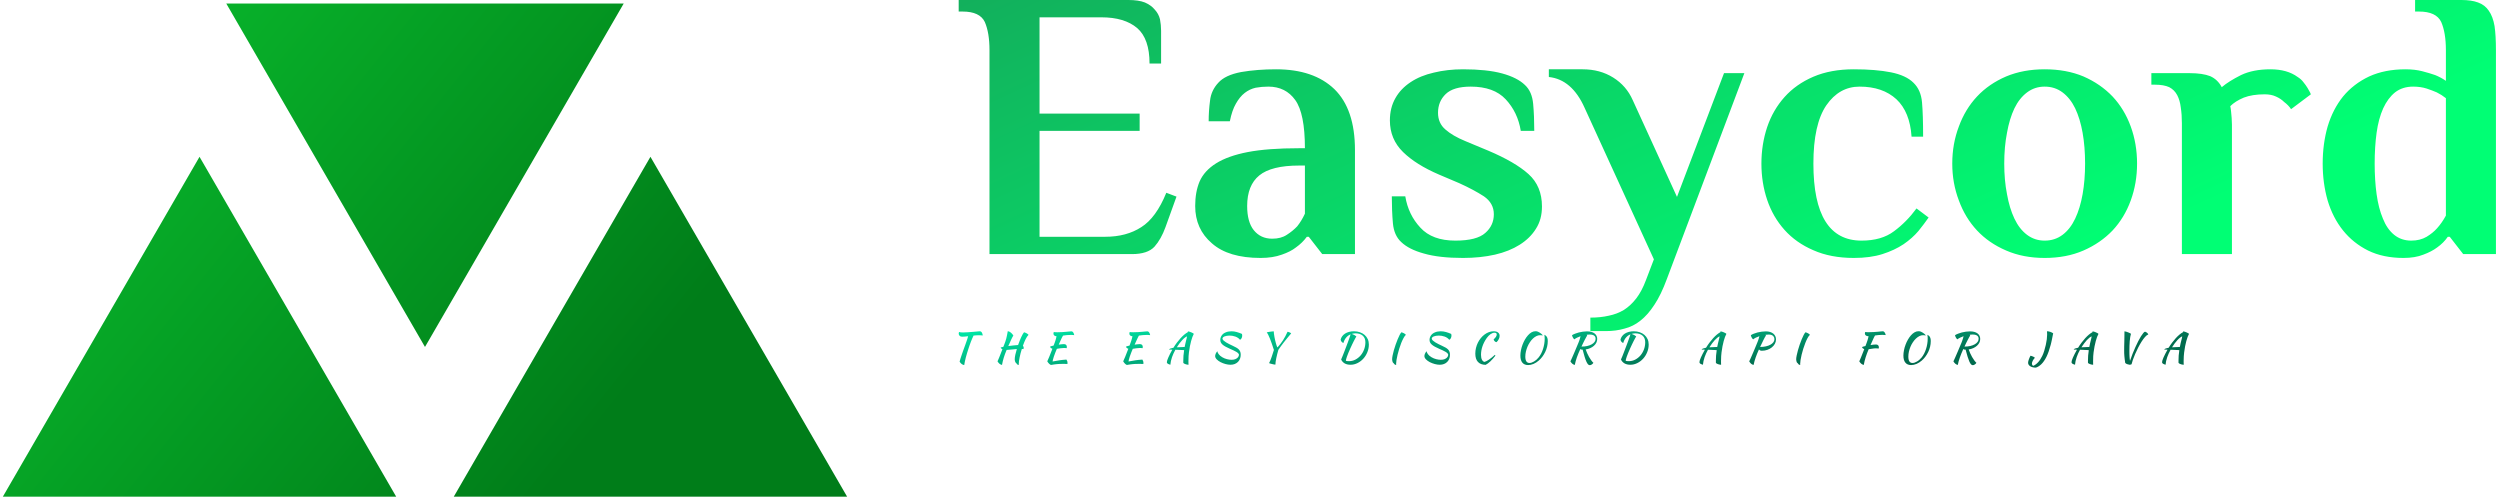 <svg data-v-423bf9ae="" xmlns="http://www.w3.org/2000/svg" viewBox="0 0 453 90" class="iconLeftSlogan"><!----><!----><defs data-v-423bf9ae=""><linearGradient data-v-423bf9ae="" gradientTransform="rotate(25)" id="956d0876-120f-4979-a8d1-0c378859a8ee" x1="0%" y1="0%" x2="100%" y2="0%"><stop data-v-423bf9ae="" offset="0%" style="stop-color: rgb(18, 176, 92); stop-opacity: 1;"></stop><stop data-v-423bf9ae="" offset="100%" style="stop-color: rgb(0, 255, 116); stop-opacity: 1;"></stop></linearGradient></defs><g data-v-423bf9ae="" id="919f3c8c-a03f-46c4-b711-65717ac76fde" fill="url(#956d0876-120f-4979-a8d1-0c378859a8ee)" transform="matrix(4.983,0,0,4.983,172.668,-14.252)"><path d="M0.21 2.86L6.38 2.86L6.38 2.86Q6.75 2.86 6.98 2.95L6.98 2.95L6.98 2.95Q7.21 3.05 7.34 3.21L7.34 3.21L7.34 3.21Q7.48 3.36 7.53 3.56L7.53 3.56L7.53 3.56Q7.57 3.77 7.57 3.98L7.57 3.98L7.57 5.17L7.15 5.17L7.15 5.17Q7.15 4.27 6.70 3.88L6.70 3.88L6.70 3.88Q6.24 3.49 5.40 3.49L5.40 3.49L3.15 3.49L3.15 6.99L6.79 6.99L6.79 7.62L3.15 7.62L3.15 11.47L5.54 11.47L5.54 11.47Q6.31 11.47 6.85 11.12L6.85 11.12L6.85 11.12Q7.39 10.78 7.76 9.87L7.76 9.87L8.13 10.01L7.73 11.12L7.73 11.12Q7.57 11.56 7.33 11.83L7.33 11.83L7.33 11.83Q7.08 12.10 6.51 12.10L6.51 12.10L1.33 12.10L1.33 4.68L1.33 4.68Q1.33 4.05 1.16 3.66L1.16 3.66L1.16 3.66Q0.98 3.28 0.35 3.28L0.35 3.28L0.21 3.28L0.21 2.86ZM12.80 10.63L12.80 8.88L12.59 8.88L12.59 8.88Q11.58 8.88 11.14 9.24L11.14 9.24L11.14 9.24Q10.70 9.60 10.70 10.35L10.70 10.35L10.70 10.35Q10.70 10.93 10.94 11.23L10.94 11.23L10.94 11.23Q11.19 11.54 11.61 11.54L11.61 11.54L11.61 11.54Q11.93 11.54 12.14 11.40L12.14 11.40L12.14 11.40Q12.36 11.26 12.52 11.09L12.52 11.09L12.52 11.09Q12.68 10.89 12.80 10.63L12.80 10.63ZM11.75 5.38L11.75 5.38L11.75 5.38Q13.12 5.38 13.87 6.10L13.87 6.10L13.87 6.10Q14.62 6.83 14.62 8.32L14.62 8.32L14.62 12.10L13.43 12.10L12.94 11.47L12.87 11.47L12.87 11.47Q12.71 11.69 12.47 11.86L12.47 11.86L12.47 11.86Q12.28 12.01 11.96 12.12L11.96 12.12L11.96 12.12Q11.63 12.24 11.19 12.24L11.19 12.24L11.19 12.24Q10.02 12.24 9.42 11.71L9.42 11.71L9.42 11.71Q8.81 11.19 8.81 10.35L8.81 10.35L8.81 10.35Q8.81 9.84 8.97 9.46L8.97 9.46L8.97 9.46Q9.14 9.07 9.57 8.80L9.57 8.80L9.57 8.80Q10.00 8.53 10.72 8.39L10.72 8.39L10.72 8.39Q11.45 8.25 12.59 8.25L12.59 8.25L12.80 8.25L12.80 8.25Q12.80 6.99 12.45 6.50L12.45 6.50L12.45 6.50Q12.10 6.01 11.47 6.01L11.47 6.01L11.47 6.01Q11.23 6.01 11.01 6.05L11.01 6.05L11.01 6.05Q10.79 6.10 10.61 6.24L10.61 6.24L10.61 6.24Q10.43 6.38 10.29 6.63L10.29 6.63L10.29 6.63Q10.15 6.87 10.07 7.27L10.07 7.27L9.30 7.27L9.30 7.27Q9.30 6.90 9.35 6.52L9.35 6.52L9.35 6.52Q9.39 6.15 9.65 5.87L9.65 5.87L9.65 5.87Q9.90 5.59 10.48 5.48L10.48 5.48L10.48 5.48Q11.06 5.38 11.75 5.38ZM18.27 11.61L18.27 11.61L18.27 11.61Q19.05 11.61 19.36 11.33L19.36 11.33L19.36 11.33Q19.67 11.06 19.67 10.65L19.67 10.65L19.67 10.65Q19.67 10.25 19.31 10.00L19.31 10.00L19.31 10.00Q18.94 9.76 18.41 9.52L18.41 9.52L17.68 9.21L17.68 9.21Q16.84 8.85 16.37 8.39L16.37 8.39L16.37 8.39Q15.89 7.92 15.89 7.24L15.89 7.24L15.89 7.24Q15.89 6.78 16.09 6.43L16.09 6.43L16.09 6.43Q16.28 6.09 16.64 5.85L16.64 5.85L16.64 5.85Q17.00 5.61 17.49 5.50L17.49 5.50L17.49 5.50Q17.98 5.38 18.55 5.38L18.55 5.38L18.55 5.38Q19.42 5.38 19.97 5.53L19.97 5.53L19.97 5.53Q20.52 5.68 20.80 5.95L20.80 5.95L20.80 5.95Q21.06 6.19 21.10 6.64L21.10 6.64L21.10 6.64Q21.14 7.08 21.14 7.62L21.14 7.62L20.65 7.62L20.65 7.62Q20.54 6.94 20.10 6.47L20.10 6.47L20.10 6.47Q19.67 6.01 18.83 6.01L18.83 6.01L18.83 6.01Q18.20 6.01 17.92 6.28L17.92 6.28L17.92 6.28Q17.64 6.55 17.64 6.96L17.64 6.96L17.64 6.96Q17.64 7.34 17.91 7.57L17.91 7.57L17.91 7.57Q18.17 7.80 18.63 7.99L18.63 7.99L19.47 8.34L19.47 8.34Q20.44 8.75 20.93 9.19L20.93 9.19L20.93 9.19Q21.42 9.63 21.42 10.37L21.42 10.37L21.42 10.37Q21.42 10.84 21.20 11.18L21.20 11.18L21.20 11.18Q20.99 11.52 20.61 11.76L20.61 11.76L20.61 11.76Q20.23 12.00 19.71 12.12L19.71 12.12L19.71 12.12Q19.18 12.24 18.55 12.24L18.55 12.24L18.55 12.24Q17.68 12.24 17.13 12.08L17.13 12.08L17.13 12.08Q16.58 11.93 16.30 11.66L16.30 11.66L16.30 11.66Q16.04 11.42 16.00 10.98L16.00 10.98L16.00 10.98Q15.96 10.53 15.96 10.00L15.96 10.00L16.45 10.00L16.45 10.00Q16.56 10.67 17.00 11.14L17.00 11.14L17.00 11.14Q17.43 11.61 18.27 11.61ZM28.78 5.52L25.96 13.01L25.96 13.01Q25.75 13.58 25.51 13.94L25.51 13.94L25.51 13.94Q25.27 14.31 25.00 14.52L25.00 14.52L25.00 14.52Q24.74 14.73 24.42 14.81L24.42 14.81L24.42 14.81Q24.11 14.90 23.74 14.90L23.74 14.90L23.18 14.90L23.18 14.41L23.18 14.41Q23.55 14.41 23.85 14.34L23.85 14.34L23.85 14.34Q24.15 14.28 24.40 14.13L24.40 14.13L24.40 14.13Q24.65 13.97 24.85 13.71L24.85 13.71L24.85 13.71Q25.05 13.45 25.20 13.05L25.20 13.05L25.49 12.29L22.97 6.78L22.97 6.78Q22.51 5.75 21.67 5.66L21.67 5.66L21.67 5.38L22.90 5.38L22.90 5.38Q23.53 5.38 24.01 5.68L24.01 5.68L24.01 5.68Q24.49 5.98 24.72 6.50L24.72 6.50L26.33 10.02L28.04 5.52L28.78 5.52ZM32.97 6.01L32.97 6.01L32.97 6.01Q32.23 6.01 31.76 6.69L31.76 6.69L31.76 6.69Q31.29 7.38 31.29 8.81L31.29 8.81L31.29 8.81Q31.29 11.61 33.04 11.61L33.04 11.61L33.04 11.61Q33.77 11.61 34.22 11.27L34.22 11.27L34.22 11.27Q34.68 10.93 35.04 10.44L35.04 10.44L35.48 10.77L35.48 10.77Q35.32 11.00 35.11 11.26L35.11 11.26L35.11 11.26Q34.89 11.52 34.57 11.74L34.57 11.74L34.57 11.74Q34.24 11.96 33.80 12.10L33.80 12.10L33.80 12.10Q33.36 12.24 32.76 12.24L32.76 12.24L32.76 12.24Q31.92 12.24 31.29 11.96L31.29 11.96L31.29 11.96Q30.66 11.69 30.24 11.22L30.24 11.22L30.24 11.22Q29.82 10.75 29.61 10.13L29.61 10.13L29.61 10.13Q29.40 9.51 29.40 8.81L29.40 8.81L29.40 8.81Q29.40 8.11 29.61 7.48L29.61 7.48L29.61 7.48Q29.82 6.86 30.24 6.39L30.24 6.39L30.24 6.39Q30.66 5.92 31.29 5.65L31.29 5.65L31.29 5.65Q31.92 5.38 32.76 5.38L32.76 5.38L32.76 5.38Q33.56 5.38 34.11 5.49L34.11 5.49L34.11 5.49Q34.66 5.60 34.93 5.87L34.93 5.87L34.93 5.87Q35.20 6.13 35.24 6.58L35.24 6.58L35.24 6.58Q35.28 7.03 35.28 7.83L35.28 7.83L34.86 7.83L34.86 7.83Q34.80 6.93 34.31 6.47L34.31 6.47L34.31 6.47Q33.81 6.01 32.97 6.01ZM41.17 8.81L41.17 8.81L41.17 8.81Q41.17 8.20 41.08 7.69L41.08 7.69L41.08 7.69Q40.99 7.18 40.81 6.80L40.81 6.80L40.81 6.80Q40.63 6.43 40.35 6.22L40.35 6.22L40.35 6.22Q40.07 6.01 39.70 6.01L39.70 6.01L39.70 6.01Q39.34 6.01 39.06 6.22L39.06 6.22L39.06 6.22Q38.78 6.43 38.60 6.80L38.60 6.80L38.60 6.80Q38.42 7.18 38.33 7.69L38.33 7.69L38.33 7.69Q38.23 8.20 38.23 8.81L38.23 8.81L38.23 8.81Q38.23 9.41 38.33 9.92L38.33 9.92L38.33 9.92Q38.42 10.43 38.60 10.81L38.60 10.81L38.60 10.81Q38.78 11.19 39.06 11.40L39.06 11.40L39.06 11.40Q39.34 11.61 39.70 11.61L39.70 11.61L39.70 11.61Q40.07 11.61 40.35 11.40L40.35 11.40L40.35 11.40Q40.63 11.19 40.81 10.81L40.81 10.81L40.81 10.81Q40.99 10.43 41.08 9.92L41.08 9.92L41.08 9.92Q41.17 9.41 41.17 8.81ZM36.34 8.81L36.34 8.81L36.34 8.81Q36.34 8.09 36.58 7.46L36.58 7.46L36.58 7.46Q36.81 6.83 37.24 6.37L37.24 6.37L37.24 6.37Q37.67 5.91 38.30 5.64L38.30 5.64L38.30 5.64Q38.92 5.38 39.70 5.38L39.70 5.38L39.70 5.38Q40.49 5.38 41.11 5.64L41.11 5.64L41.11 5.64Q41.73 5.91 42.17 6.37L42.17 6.37L42.17 6.37Q42.60 6.83 42.83 7.46L42.83 7.46L42.83 7.46Q43.06 8.09 43.06 8.81L43.06 8.81L43.06 8.81Q43.06 9.52 42.83 10.15L42.83 10.15L42.83 10.15Q42.60 10.78 42.17 11.24L42.17 11.24L42.17 11.24Q41.73 11.70 41.11 11.97L41.11 11.97L41.11 11.97Q40.49 12.24 39.70 12.24L39.70 12.24L39.70 12.24Q38.92 12.24 38.30 11.97L38.30 11.97L38.30 11.97Q37.67 11.70 37.24 11.24L37.24 11.24L37.24 11.24Q36.81 10.78 36.58 10.15L36.58 10.15L36.58 10.15Q36.34 9.52 36.34 8.81ZM47.91 5.38L47.91 5.38L47.91 5.38Q48.52 5.38 48.90 5.66L48.90 5.66L48.90 5.66Q49.03 5.74 49.11 5.85L49.11 5.85L49.11 5.85Q49.20 5.96 49.26 6.06L49.26 6.06L49.26 6.06Q49.32 6.16 49.35 6.22L49.35 6.22L49.35 6.22Q49.38 6.29 49.38 6.29L49.38 6.29L48.66 6.83L48.66 6.83Q48.57 6.69 48.41 6.57L48.41 6.57L48.41 6.57Q48.29 6.45 48.11 6.37L48.11 6.37L48.11 6.37Q47.94 6.29 47.70 6.29L47.70 6.29L47.70 6.29Q47.25 6.29 46.94 6.41L46.94 6.41L46.94 6.41Q46.63 6.54 46.45 6.72L46.45 6.72L46.45 6.72Q46.47 6.82 46.48 6.93L46.48 6.93L46.48 6.93Q46.49 7.03 46.50 7.15L46.50 7.15L46.50 7.15Q46.51 7.27 46.51 7.39L46.51 7.39L46.51 12.10L44.69 12.10L44.69 7.34L44.69 7.34Q44.69 7.03 44.65 6.77L44.65 6.77L44.65 6.77Q44.62 6.51 44.52 6.32L44.52 6.32L44.52 6.32Q44.42 6.13 44.23 6.03L44.23 6.03L44.23 6.03Q44.03 5.94 43.72 5.94L43.72 5.94L43.58 5.94L43.58 5.52L44.97 5.52L44.97 5.52Q45.44 5.52 45.72 5.63L45.72 5.63L45.72 5.63Q45.99 5.75 46.14 6.03L46.14 6.03L46.14 6.03Q46.40 5.81 46.84 5.59L46.84 5.59L46.84 5.59Q47.28 5.38 47.91 5.38ZM54.29 10.70L54.29 6.43L54.29 6.43Q54.14 6.31 53.96 6.22L53.96 6.22L53.96 6.22Q53.80 6.15 53.59 6.08L53.59 6.08L53.59 6.08Q53.37 6.01 53.10 6.01L53.10 6.01L53.10 6.01Q52.71 6.01 52.44 6.22L52.44 6.22L52.44 6.22Q52.18 6.43 52.01 6.80L52.01 6.80L52.01 6.80Q51.84 7.18 51.77 7.69L51.77 7.69L51.77 7.69Q51.70 8.20 51.70 8.81L51.70 8.81L51.70 8.81Q51.70 9.41 51.77 9.92L51.77 9.92L51.77 9.92Q51.84 10.43 52.00 10.81L52.00 10.81L52.00 10.81Q52.15 11.19 52.41 11.40L52.41 11.40L52.41 11.40Q52.67 11.61 53.03 11.61L53.03 11.61L53.03 11.61Q53.35 11.61 53.59 11.47L53.59 11.47L53.59 11.47Q53.82 11.33 53.97 11.16L53.97 11.16L53.97 11.16Q54.15 10.96 54.29 10.70L54.29 10.70ZM54.29 5.80L54.29 4.68L54.29 4.68Q54.29 4.05 54.12 3.66L54.12 3.66L54.12 3.66Q53.94 3.28 53.31 3.28L53.31 3.28L53.17 3.28L53.17 2.86L54.85 2.86L54.85 2.86Q55.22 2.86 55.46 2.95L55.46 2.95L55.46 2.95Q55.71 3.04 55.85 3.25L55.85 3.25L55.85 3.25Q56.00 3.46 56.06 3.81L56.06 3.81L56.06 3.81Q56.11 4.16 56.11 4.68L56.11 4.68L56.11 12.10L54.92 12.10L54.43 11.47L54.36 11.47L54.36 11.47Q54.21 11.69 53.97 11.86L53.97 11.86L53.97 11.86Q53.77 12.01 53.47 12.12L53.47 12.12L53.47 12.12Q53.17 12.24 52.75 12.24L52.75 12.24L52.75 12.24Q52.01 12.24 51.46 11.97L51.46 11.97L51.46 11.97Q50.92 11.70 50.55 11.24L50.55 11.24L50.55 11.24Q50.18 10.78 49.99 10.15L49.99 10.15L49.99 10.15Q49.81 9.52 49.81 8.81L49.81 8.81L49.81 8.81Q49.81 8.09 49.99 7.46L49.99 7.46L49.99 7.46Q50.18 6.83 50.55 6.37L50.55 6.37L50.55 6.37Q50.93 5.91 51.50 5.64L51.50 5.64L51.50 5.64Q52.07 5.38 52.82 5.38L52.82 5.38L52.82 5.38Q53.16 5.38 53.43 5.45L53.43 5.45L53.43 5.45Q53.70 5.52 53.90 5.59L53.90 5.59L53.90 5.59Q54.12 5.68 54.29 5.80L54.29 5.80Z"></path></g><defs data-v-423bf9ae=""><linearGradient data-v-423bf9ae="" gradientTransform="rotate(25)" id="dc9e76fc-d2a5-4144-b4c9-179db508949b" x1="0%" y1="0%" x2="100%" y2="0%"><stop data-v-423bf9ae="" offset="0%" style="stop-color: rgb(10, 193, 47); stop-opacity: 1;"></stop><stop data-v-423bf9ae="" offset="100%" style="stop-color: rgb(0, 125, 25); stop-opacity: 1;"></stop></linearGradient></defs><g data-v-423bf9ae="" id="b7f09cc7-c4f8-433f-9dce-e5d588dfa60c" transform="matrix(4.804,0,0,4.804,0.143,-31.225)" stroke="none" fill="url(#dc9e76fc-d2a5-4144-b4c9-179db508949b)"><path d="M16 19.586l7.496-12.954H8.504zM7.496 12.414L0 25.368h14.992zM24.504 12.414l-7.496 12.954H32z"></path></g><defs data-v-423bf9ae=""><linearGradient data-v-423bf9ae="" gradientTransform="rotate(25)" id="ca3a943c-4220-49fa-8907-fd340ac62f1c" x1="0%" y1="0%" x2="100%" y2="0%"><stop data-v-423bf9ae="" offset="0%" style="stop-color: rgb(0, 232, 167); stop-opacity: 1;"></stop><stop data-v-423bf9ae="" offset="100%" style="stop-color: rgb(1, 108, 78); stop-opacity: 1;"></stop></linearGradient></defs><g data-v-423bf9ae="" id="8df93365-c0ed-43da-9b62-18784172b260" fill="url(#ca3a943c-4220-49fa-8907-fd340ac62f1c)" transform="matrix(0.532,0,0,0.532,172.109,57.453)"><path d="M4.19 6.69L4.19 6.69L4.19 6.69Q3.63 6.69 3.33 6.38L3.33 6.38L3.33 6.38Q3.02 6.06 3.02 5.61L3.02 5.61L3.02 5.61Q3.02 5.50 3.06 5.35L3.06 5.35L3.06 5.35Q3.09 5.19 3.15 5.08L3.15 5.08L3.15 5.08Q3.33 5.17 3.69 5.20L3.69 5.20L3.69 5.20Q4.05 5.24 4.52 5.24L4.52 5.24L4.52 5.24Q5.24 5.24 6.14 5.17L6.14 5.17L6.14 5.17Q7.04 5.11 7.87 5.04L7.87 5.04L7.87 5.04Q8.69 4.97 9.32 4.91L9.32 4.91L9.32 4.91Q9.95 4.84 10.14 4.84L10.14 4.84L10.14 4.84Q10.65 4.84 10.88 5.23L10.88 5.23L10.88 5.23Q11.12 5.61 11.23 6.26L11.23 6.26L11.23 6.26Q10.86 6.23 10.51 6.21L10.51 6.21L10.51 6.21Q10.15 6.19 9.90 6.19L9.90 6.19L9.90 6.19Q9.45 6.19 9.00 6.22L9.00 6.22L9.00 6.22Q8.54 6.24 8.08 6.30L8.08 6.30L8.08 6.30Q7.88 6.71 7.64 7.26L7.64 7.26L7.64 7.26Q7.41 7.81 7.17 8.41L7.17 8.41L7.17 8.41Q6.94 9.02 6.73 9.61L6.73 9.61L6.73 9.61Q6.52 10.21 6.37 10.68L6.37 10.68L6.37 10.68Q6.06 11.61 5.83 12.39L5.83 12.39L5.83 12.39Q5.60 13.17 5.42 13.85L5.42 13.85L5.42 13.85Q5.25 14.53 5.12 15.15L5.12 15.15L5.12 15.15Q5.00 15.76 4.90 16.35L4.90 16.35L4.90 16.35Q3.96 16.21 3.33 15.18L3.33 15.18L3.33 15.18Q3.44 14.74 3.60 14.23L3.60 14.23L3.60 14.23Q3.77 13.72 3.98 13.07L3.98 13.07L3.98 13.07Q4.20 12.42 4.49 11.59L4.49 11.59L4.49 11.59Q4.79 10.77 5.17 9.72L5.17 9.72L5.17 9.72Q5.31 9.32 5.46 8.90L5.46 8.90L5.46 8.90Q5.61 8.47 5.76 8.05L5.76 8.05L5.76 8.05Q5.91 7.63 6.03 7.24L6.03 7.24L6.03 7.24Q6.15 6.85 6.23 6.52L6.23 6.52L6.23 6.52Q5.64 6.59 5.12 6.64L5.12 6.64L5.12 6.64Q4.59 6.69 4.19 6.69ZM22.11 14.36L22.11 14.36L22.11 14.36Q22.11 13.78 22.30 12.85L22.30 12.85L22.30 12.85Q22.50 11.93 22.82 10.88L22.82 10.88L22.82 10.88Q21.90 10.95 20.96 11.06L20.96 11.06L20.96 11.06Q20.03 11.17 19.35 11.19L19.35 11.19L19.35 11.19Q18.72 12.66 18.35 13.89L18.35 13.89L18.35 13.89Q17.98 15.13 17.77 16.31L17.77 16.31L17.77 16.31Q17.23 16.18 16.88 15.87L16.88 15.87L16.88 15.87Q16.53 15.55 16.24 15.08L16.24 15.08L16.24 15.08Q16.35 14.85 16.50 14.50L16.50 14.50L16.50 14.50Q16.65 14.15 16.85 13.66L16.85 13.66L16.85 13.66Q17.05 13.16 17.31 12.50L17.31 12.50L17.31 12.50Q17.57 11.83 17.91 10.95L17.91 10.95L17.91 10.95Q17.44 10.75 17.29 10.40L17.29 10.40L17.29 10.40Q17.36 10.35 17.61 10.28L17.61 10.28L17.61 10.28Q17.85 10.22 18.21 10.15L18.21 10.15L18.40 9.70L18.40 9.70Q18.69 8.95 18.88 8.43L18.88 8.43L18.88 8.43Q19.07 7.91 19.20 7.41L19.20 7.41L19.20 7.41Q19.33 6.92 19.45 6.31L19.45 6.31L19.45 6.31Q19.57 5.71 19.74 4.79L19.74 4.79L19.74 4.79Q20.33 4.90 20.81 5.31L20.81 5.31L20.81 5.31Q21.29 5.71 21.64 6.29L21.64 6.29L21.64 6.29Q21.52 6.45 21.34 6.79L21.34 6.79L21.34 6.79Q21.15 7.13 20.94 7.59L20.94 7.59L20.94 7.59Q20.72 8.06 20.47 8.64L20.47 8.64L20.47 8.64Q20.22 9.23 19.92 9.87L19.92 9.87L19.92 9.87Q20.79 9.76 21.68 9.66L21.68 9.66L21.68 9.66Q22.57 9.56 23.25 9.52L23.25 9.52L23.25 9.52Q23.51 8.79 23.78 8.10L23.78 8.10L23.78 8.10Q24.05 7.41 24.32 6.83L24.32 6.83L24.32 6.83Q24.58 6.26 24.83 5.82L24.83 5.82L24.83 5.82Q25.07 5.39 25.27 5.18L25.27 5.18L25.27 5.18Q25.41 5.19 25.64 5.29L25.64 5.29L25.64 5.29Q25.87 5.38 26.11 5.50L26.11 5.50L26.11 5.50Q26.35 5.63 26.54 5.78L26.54 5.78L26.54 5.78Q26.74 5.92 26.81 6.05L26.81 6.05L26.81 6.05Q26.56 6.29 26.31 6.66L26.31 6.66L26.31 6.66Q26.05 7.04 25.81 7.53L25.81 7.53L25.81 7.53Q25.56 8.02 25.33 8.60L25.33 8.60L25.33 8.60Q25.09 9.17 24.88 9.79L24.88 9.79L24.88 9.79Q25.16 10.04 25.16 10.42L25.16 10.42L25.16 10.42Q25.16 10.68 25.05 10.91L25.05 10.91L25.05 10.91Q24.92 10.88 24.79 10.87L24.79 10.87L24.79 10.87Q24.67 10.86 24.53 10.85L24.53 10.85L24.53 10.85Q24.29 11.61 24.09 12.35L24.09 12.35L24.09 12.35Q23.90 13.09 23.77 13.76L23.77 13.76L23.77 13.76Q23.63 14.43 23.55 14.99L23.55 14.99L23.55 14.99Q23.48 15.55 23.48 15.93L23.48 15.93L23.48 15.93Q23.48 16.07 23.48 16.16L23.48 16.16L23.48 16.16Q23.49 16.24 23.51 16.30L23.51 16.30L23.51 16.30Q23.20 16.28 23.06 16.19L23.06 16.19L23.06 16.19Q22.92 16.10 22.85 16.00L22.85 16.00L22.85 16.00Q22.78 15.89 22.72 15.79L22.72 15.79L22.72 15.79Q22.67 15.68 22.54 15.62L22.54 15.62L22.54 15.62Q22.44 15.58 22.36 15.43L22.36 15.43L22.36 15.43Q22.27 15.27 22.22 15.08L22.22 15.08L22.22 15.08Q22.16 14.88 22.13 14.69L22.13 14.69L22.13 14.69Q22.11 14.49 22.11 14.36ZM38.88 9.21L38.88 9.21L38.88 9.21Q39.34 9.21 39.60 9.46L39.60 9.46L39.60 9.46Q39.86 9.72 39.86 10.16L39.86 10.16L39.86 10.16Q39.86 10.28 39.84 10.39L39.84 10.39L39.84 10.39Q39.82 10.51 39.79 10.60L39.79 10.60L39.79 10.60Q39.61 10.57 39.38 10.55L39.38 10.55L39.38 10.55Q39.16 10.53 38.85 10.53L38.85 10.53L38.85 10.53Q38.25 10.53 37.63 10.63L37.63 10.63L37.63 10.63Q37.02 10.74 36.46 10.81L36.46 10.81L36.46 10.81Q36.13 11.55 35.87 12.24L35.87 12.24L35.87 12.24Q35.60 12.94 35.41 13.51L35.41 13.51L35.41 13.51Q35.22 14.08 35.12 14.50L35.12 14.50L35.12 14.50Q35.01 14.92 35 15.13L35 15.13L35 15.13Q36.13 14.90 37.29 14.73L37.29 14.73L37.29 14.73Q38.44 14.56 39.72 14.48L39.72 14.48L39.72 14.48Q39.87 14.71 39.98 14.99L39.98 14.99L39.98 14.99Q40.08 15.27 40.08 15.60L40.08 15.60L40.08 15.60Q40.08 15.68 40.08 15.78L40.08 15.78L40.08 15.78Q40.08 15.88 40.05 15.97L40.05 15.97L40.05 15.97Q39.66 15.96 39.23 15.95L39.23 15.95L39.23 15.95Q38.79 15.95 38.09 15.95L38.09 15.95L38.09 15.95Q37.63 15.95 37.22 15.97L37.22 15.97L37.22 15.97Q36.81 15.99 36.39 16.03L36.39 16.03L36.39 16.03Q35.97 16.07 35.50 16.14L35.50 16.14L35.50 16.14Q35.03 16.21 34.44 16.31L34.44 16.31L34.44 16.31Q33.80 16.06 33.19 15.08L33.19 15.08L33.19 15.08Q33.43 14.57 33.86 13.54L33.86 13.54L33.86 13.54Q34.29 12.52 34.94 10.79L34.94 10.79L34.94 10.79Q34.31 10.60 34.12 10.09L34.12 10.09L34.12 10.09Q34.19 10.02 34.52 9.92L34.52 9.92L34.52 9.92Q34.86 9.81 35.35 9.70L35.35 9.70L35.35 9.70Q35.56 9.16 35.71 8.75L35.71 8.75L35.71 8.75Q35.85 8.34 35.97 7.99L35.97 7.99L35.97 7.99Q36.08 7.63 36.17 7.29L36.17 7.29L36.17 7.29Q36.26 6.94 36.34 6.54L36.34 6.54L36.34 6.54Q35.85 6.51 35.57 6.27L35.57 6.27L35.57 6.27Q35.29 6.02 35.29 5.63L35.29 5.63L35.29 5.63Q35.29 5.52 35.33 5.36L35.33 5.36L35.33 5.36Q35.36 5.21 35.41 5.10L35.41 5.10L35.41 5.10Q35.69 5.14 35.95 5.15L35.95 5.15L35.95 5.15Q36.20 5.17 36.62 5.17L36.62 5.17L36.62 5.17Q37.51 5.17 38.28 5.12L38.28 5.12L38.28 5.12Q39.05 5.07 39.67 5.01L39.67 5.01L39.67 5.01Q40.29 4.96 40.74 4.91L40.74 4.91L40.74 4.91Q41.19 4.86 41.43 4.86L41.43 4.86L41.43 4.86Q41.75 4.86 42 5.19L42 5.19L42 5.19Q42.25 5.53 42.38 6.15L42.38 6.15L42.38 6.15Q41.94 6.10 41.67 6.09L41.67 6.09L41.67 6.09Q41.40 6.08 41.19 6.08L41.19 6.08L41.19 6.08Q40.42 6.08 39.78 6.15L39.78 6.15L39.78 6.15Q39.14 6.23 38.56 6.31L38.56 6.31L38.56 6.31Q38.47 6.44 38.37 6.64L38.37 6.64L38.37 6.64Q38.26 6.83 38.09 7.18L38.09 7.18L38.09 7.18Q37.93 7.53 37.68 8.06L37.68 8.06L37.68 8.06Q37.44 8.60 37.09 9.39L37.09 9.39L37.09 9.39Q37.62 9.31 38.09 9.26L38.09 9.26L38.09 9.26Q38.56 9.21 38.88 9.21ZM64.74 9.21L64.74 9.21L64.74 9.21Q65.20 9.21 65.46 9.46L65.46 9.46L65.46 9.46Q65.72 9.72 65.72 10.16L65.72 10.16L65.72 10.16Q65.72 10.28 65.69 10.39L65.69 10.39L65.69 10.39Q65.67 10.51 65.65 10.60L65.65 10.60L65.65 10.60Q65.46 10.57 65.24 10.55L65.24 10.55L65.24 10.55Q65.02 10.53 64.71 10.53L64.71 10.53L64.71 10.53Q64.11 10.53 63.49 10.63L63.49 10.63L63.49 10.63Q62.87 10.74 62.31 10.81L62.31 10.81L62.31 10.81Q61.99 11.55 61.73 12.24L61.73 12.24L61.73 12.24Q61.46 12.94 61.27 13.51L61.27 13.51L61.27 13.51Q61.08 14.08 60.98 14.50L60.98 14.50L60.98 14.50Q60.87 14.92 60.86 15.13L60.86 15.13L60.86 15.13Q61.99 14.90 63.15 14.73L63.15 14.73L63.15 14.73Q64.30 14.56 65.58 14.48L65.58 14.48L65.58 14.48Q65.73 14.71 65.83 14.99L65.83 14.99L65.83 14.99Q65.94 15.27 65.94 15.60L65.94 15.60L65.94 15.60Q65.94 15.68 65.94 15.78L65.94 15.78L65.94 15.78Q65.94 15.88 65.91 15.97L65.91 15.97L65.91 15.97Q65.52 15.96 65.09 15.95L65.09 15.95L65.09 15.95Q64.65 15.95 63.95 15.95L63.95 15.95L63.95 15.95Q63.49 15.95 63.08 15.97L63.08 15.97L63.08 15.97Q62.66 15.99 62.24 16.03L62.24 16.03L62.24 16.03Q61.82 16.07 61.35 16.14L61.35 16.14L61.35 16.14Q60.89 16.21 60.30 16.31L60.30 16.31L60.30 16.31Q59.65 16.06 59.05 15.08L59.05 15.08L59.05 15.08Q59.29 14.57 59.72 13.54L59.72 13.54L59.72 13.54Q60.14 12.52 60.80 10.79L60.80 10.79L60.80 10.79Q60.17 10.60 59.98 10.09L59.98 10.09L59.98 10.09Q60.05 10.02 60.38 9.92L60.38 9.92L60.38 9.92Q60.72 9.81 61.21 9.70L61.21 9.70L61.21 9.70Q61.42 9.16 61.56 8.75L61.56 8.75L61.56 8.75Q61.71 8.34 61.82 7.99L61.82 7.99L61.82 7.99Q61.94 7.63 62.03 7.29L62.03 7.29L62.03 7.29Q62.12 6.94 62.20 6.54L62.20 6.54L62.20 6.54Q61.71 6.51 61.43 6.27L61.43 6.27L61.43 6.27Q61.15 6.02 61.15 5.63L61.15 5.63L61.15 5.63Q61.15 5.52 61.19 5.36L61.19 5.36L61.19 5.36Q61.22 5.21 61.26 5.10L61.26 5.10L61.26 5.10Q61.54 5.14 61.80 5.15L61.80 5.15L61.80 5.15Q62.06 5.17 62.48 5.17L62.48 5.17L62.48 5.17Q63.36 5.17 64.13 5.12L64.13 5.12L64.13 5.12Q64.90 5.07 65.53 5.01L65.53 5.01L65.53 5.01Q66.15 4.96 66.60 4.91L66.60 4.91L66.60 4.91Q67.05 4.86 67.28 4.86L67.28 4.86L67.28 4.86Q67.61 4.86 67.86 5.19L67.86 5.19L67.86 5.19Q68.11 5.53 68.24 6.15L68.24 6.15L68.24 6.15Q67.80 6.10 67.53 6.09L67.53 6.09L67.53 6.09Q67.26 6.08 67.05 6.08L67.05 6.08L67.05 6.08Q66.28 6.08 65.64 6.15L65.64 6.15L65.64 6.15Q65.00 6.23 64.41 6.31L64.41 6.31L64.41 6.31Q64.33 6.44 64.22 6.64L64.22 6.64L64.22 6.64Q64.12 6.83 63.95 7.18L63.95 7.18L63.95 7.18Q63.78 7.53 63.54 8.06L63.54 8.06L63.54 8.06Q63.29 8.60 62.94 9.39L62.94 9.39L62.94 9.39Q63.48 9.31 63.95 9.26L63.95 9.26L63.95 9.26Q64.41 9.21 64.74 9.21ZM75.11 16.24L75.11 16.24L75.11 16.24Q74.44 16.04 74.18 15.85L74.18 15.85L74.18 15.85Q73.92 15.65 73.92 15.36L73.92 15.36L73.92 15.36Q73.92 15.13 74.05 14.73L74.05 14.73L74.05 14.73Q74.17 14.32 74.42 13.77L74.42 13.77L74.42 13.77Q74.66 13.22 75.00 12.54L75.00 12.54L75.00 12.54Q75.35 11.87 75.78 11.10L75.78 11.10L75.78 11.10Q75.42 11.09 75.13 11.08L75.13 11.08L75.13 11.08Q74.84 11.07 74.66 11.07L74.66 11.07L74.66 11.07Q74.75 10.86 75.14 10.71L75.14 10.71L75.14 10.71Q75.53 10.56 76.17 10.44L76.17 10.44L76.17 10.44Q76.72 9.53 77.34 8.71L77.34 8.71L77.34 8.71Q77.97 7.88 78.60 7.19L78.60 7.19L78.60 7.19Q79.23 6.50 79.86 5.97L79.86 5.97L79.86 5.97Q80.49 5.45 81.06 5.14L81.06 5.14L81.06 5.14Q81.07 5.04 81.08 4.97L81.08 4.97L81.08 4.97Q81.09 4.90 81.09 4.87L81.09 4.87L81.09 4.87Q81.28 4.87 81.61 4.97L81.61 4.97L81.61 4.97Q81.94 5.07 82.26 5.21L82.26 5.21L82.26 5.21Q82.57 5.35 82.82 5.49L82.82 5.49L82.82 5.49Q83.06 5.64 83.09 5.74L83.09 5.74L83.09 5.74Q82.63 6.55 82.18 8.17L82.18 8.17L82.18 8.17Q81.73 9.79 81.44 12.04L81.44 12.04L81.44 12.04Q81.37 12.60 81.32 13.31L81.32 13.31L81.32 13.31Q81.27 14.03 81.27 14.91L81.27 14.91L81.27 14.91Q81.27 15.22 81.27 15.54L81.27 15.54L81.27 15.54Q81.27 15.86 81.30 16.21L81.30 16.21L81.30 16.21Q81.27 16.23 81.24 16.23L81.24 16.23L81.24 16.23Q81.21 16.23 81.13 16.23L81.13 16.23L81.13 16.23Q80.93 16.23 80.67 16.16L80.67 16.16L80.67 16.16Q80.42 16.10 80.17 16.01L80.17 16.01L80.17 16.01Q79.93 15.92 79.75 15.81L79.75 15.81L79.75 15.81Q79.58 15.69 79.53 15.61L79.53 15.61L79.53 15.61Q79.52 15.43 79.52 15.25L79.52 15.25L79.52 15.25Q79.52 15.08 79.52 14.88L79.52 14.88L79.52 14.88Q79.52 14.01 79.58 13.12L79.58 13.12L79.58 13.12Q79.65 12.22 79.80 11.27L79.80 11.27L79.80 11.27Q79.60 11.26 79.28 11.23L79.28 11.23L79.28 11.23Q78.96 11.21 78.56 11.20L78.56 11.20L78.56 11.20Q78.16 11.19 77.71 11.16L77.71 11.16L77.71 11.16Q77.25 11.14 76.82 11.13L76.82 11.13L76.82 11.13Q76.48 11.76 76.19 12.38L76.19 12.38L76.19 12.38Q75.89 13.01 75.68 13.64L75.68 13.64L75.68 13.64Q75.45 14.31 75.30 14.98L75.30 14.98L75.30 14.98Q75.15 15.65 75.11 16.24ZM80.51 7.83L80.51 7.83L80.51 7.83Q80.57 7.63 80.65 7.29L80.65 7.29L80.65 7.29Q80.72 6.94 80.79 6.57L80.79 6.57L80.79 6.57Q80.44 6.69 80.02 7.03L80.02 7.03L80.02 7.03Q79.59 7.36 79.14 7.86L79.14 7.86L79.14 7.86Q78.68 8.36 78.21 8.98L78.21 8.98L78.21 8.98Q77.74 9.60 77.31 10.30L77.31 10.30L77.31 10.30Q78.48 10.21 79.98 10.18L79.98 10.18L79.98 10.18Q80.09 9.59 80.23 9.01L80.23 9.01L80.23 9.01Q80.36 8.43 80.51 7.83ZM99.50 5.74L99.50 5.74L99.50 5.74Q99.54 5.98 99.56 6.07L99.56 6.07L99.56 6.07Q99.58 6.16 99.58 6.31L99.58 6.31L99.58 6.31Q99.58 6.78 99.38 7.18L99.38 7.18L99.38 7.18Q99.18 7.57 98.83 7.74L98.83 7.74L98.83 7.74Q98.55 7.36 98.14 7.09L98.14 7.09L98.14 7.09Q97.73 6.82 97.25 6.64L97.25 6.64L97.25 6.64Q96.77 6.47 96.25 6.38L96.25 6.38L96.25 6.38Q95.73 6.30 95.24 6.30L95.24 6.30L95.24 6.30Q94.75 6.30 94.33 6.38L94.33 6.38L94.33 6.38Q93.90 6.45 93.57 6.59L93.57 6.59L93.57 6.59Q93.24 6.72 93.05 6.92L93.05 6.92L93.05 6.92Q92.86 7.11 92.86 7.36L92.86 7.36L92.86 7.36Q92.90 7.67 93.24 7.99L93.24 7.99L93.24 7.99Q93.58 8.30 94.07 8.60L94.07 8.60L94.07 8.60Q94.56 8.90 95.15 9.20L95.15 9.20L95.15 9.20Q95.75 9.49 96.32 9.76L96.32 9.76L96.32 9.76Q97.03 10.09 97.55 10.38L97.55 10.38L97.55 10.38Q98.07 10.67 98.41 11.01L98.41 11.01L98.41 11.01Q98.74 11.35 98.91 11.79L98.91 11.79L98.91 11.79Q99.08 12.22 99.08 12.84L99.08 12.84L99.08 12.84Q99.08 13.55 98.84 14.18L98.84 14.18L98.84 14.18Q98.60 14.80 98.15 15.26L98.15 15.26L98.15 15.26Q97.69 15.72 97.05 15.98L97.05 15.98L97.05 15.98Q96.40 16.24 95.61 16.24L95.61 16.24L95.61 16.24Q94.82 16.24 93.91 16.00L93.91 16.00L93.91 16.00Q93.00 15.76 92.21 15.35L92.21 15.35L92.21 15.35Q91.42 14.94 90.90 14.40L90.90 14.40L90.90 14.40Q90.37 13.86 90.37 13.26L90.37 13.26L90.37 13.26Q90.37 12.98 90.53 12.54L90.53 12.54L90.53 12.54Q90.69 12.11 91.11 11.63L91.11 11.63L91.11 11.63Q91.15 12.05 91.57 12.63L91.57 12.63L91.57 12.63Q91.98 13.20 92.81 13.69L92.81 13.69L92.81 13.69Q93.58 14.14 94.40 14.34L94.40 14.34L94.40 14.34Q95.21 14.55 95.93 14.55L95.93 14.55L95.93 14.55Q96.71 14.55 97.20 14.35L97.20 14.35L97.20 14.35Q97.69 14.15 97.97 13.88L97.97 13.88L97.97 13.88Q98.25 13.61 98.36 13.33L98.36 13.33L98.36 13.33Q98.48 13.05 98.49 12.88L98.49 12.88L98.49 12.88Q98.48 12.60 98.23 12.34L98.23 12.34L98.23 12.34Q97.99 12.08 97.57 11.84L97.57 11.84L97.57 11.84Q97.16 11.59 96.61 11.34L96.61 11.34L96.61 11.34Q96.07 11.09 95.48 10.84L95.48 10.84L95.48 10.84Q94.60 10.44 93.96 10.10L93.96 10.10L93.96 10.10Q93.32 9.76 92.91 9.40L92.91 9.40L92.91 9.40Q92.50 9.04 92.31 8.65L92.31 8.65L92.31 8.65Q92.12 8.26 92.12 7.76L92.12 7.76L92.12 7.76Q92.12 6.97 92.60 6.27L92.60 6.27L92.60 6.27Q93.07 5.57 93.97 5.21L93.97 5.21L93.97 5.21Q94.42 5.01 94.93 4.93L94.93 4.93L94.93 4.93Q95.44 4.84 95.93 4.84L95.93 4.84L95.93 4.84Q96.85 4.84 97.73 5.10L97.73 5.10L97.73 5.10Q98.62 5.35 99.50 5.74ZM111.59 10.35L111.59 10.35L111.59 10.35Q112.64 9.20 113.48 7.91L113.48 7.91L113.48 7.91Q114.31 6.62 115.02 5.01L115.02 5.01L115.02 5.01Q115.39 5.05 115.72 5.21L115.72 5.21L115.72 5.21Q116.06 5.36 116.26 5.56L116.26 5.56L116.26 5.56Q115.49 6.48 114.86 7.24L114.86 7.24L114.86 7.24Q114.24 7.99 113.72 8.66L113.72 8.66L113.72 8.66Q113.20 9.32 112.76 9.93L112.76 9.93L112.76 9.93Q112.32 10.54 111.90 11.16L111.90 11.16L111.90 11.16Q111.69 11.87 111.51 12.60L111.51 12.60L111.51 12.60Q111.33 13.33 111.19 13.99L111.19 13.99L111.19 13.99Q111.05 14.66 110.97 15.22L110.97 15.22L110.97 15.22Q110.89 15.79 110.89 16.20L110.89 16.20L110.89 16.20Q110.74 16.20 110.40 16.14L110.40 16.14L110.40 16.14Q110.07 16.07 109.72 15.99L109.72 15.99L109.72 15.99Q109.37 15.90 109.08 15.82L109.08 15.82L109.08 15.82Q108.79 15.74 108.74 15.68L108.74 15.68L108.74 15.68Q108.96 15.30 109.18 14.75L109.18 14.75L109.18 14.75Q109.40 14.20 109.61 13.59L109.61 13.59L109.61 13.59Q109.82 12.98 110.01 12.36L110.01 12.36L110.01 12.36Q110.21 11.73 110.38 11.20L110.38 11.20L110.38 11.20Q110.03 10.11 109.70 9.15L109.70 9.15L109.70 9.15Q109.37 8.19 109.06 7.41L109.06 7.41L109.06 7.41Q108.75 6.64 108.47 6.08L108.47 6.08L108.47 6.08Q108.19 5.52 107.94 5.22L107.94 5.22L107.94 5.22Q108.08 5.17 108.37 5.11L108.37 5.11L108.37 5.11Q108.65 5.05 109.00 5.00L109.00 5.00L109.00 5.00Q109.34 4.94 109.70 4.91L109.70 4.91L109.70 4.91Q110.05 4.87 110.33 4.86L110.33 4.86L110.33 4.86Q110.33 5.21 110.40 5.71L110.40 5.71L110.40 5.71Q110.46 6.22 110.57 6.79L110.57 6.79L110.57 6.79Q110.67 7.36 110.81 7.95L110.81 7.95L110.81 7.95Q110.95 8.54 111.09 9.03L111.09 9.03L111.09 9.03Q111.23 9.52 111.36 9.88L111.36 9.88L111.36 9.88Q111.50 10.23 111.59 10.35ZM133.28 14.45L133.28 14.45L133.28 14.45Q133.49 13.99 133.78 13.26L133.78 13.26L133.78 13.26Q134.08 12.53 134.40 11.68L134.40 11.68L134.40 11.68Q134.72 10.84 135.06 9.95L135.06 9.95L135.06 9.95Q135.39 9.06 135.69 8.26L135.69 8.26L135.69 8.26Q135.98 7.46 136.20 6.83L136.20 6.83L136.20 6.83Q136.42 6.20 136.51 5.87L136.51 5.87L136.51 5.87Q135.63 6.23 135.00 6.97L135.00 6.97L135.00 6.97Q134.37 7.71 134.05 8.83L134.05 8.83L134.05 8.83Q133.73 8.72 133.46 8.43L133.46 8.43L133.46 8.43Q133.20 8.15 133.11 7.71L133.11 7.71L133.11 7.71Q133.25 7.07 133.64 6.54L133.64 6.54L133.64 6.54Q134.02 6.01 134.61 5.63L134.61 5.63L134.61 5.63Q135.20 5.25 135.97 5.05L135.97 5.05L135.97 5.05Q136.74 4.84 137.62 4.84L137.62 4.84L137.62 4.84Q138.74 4.84 139.68 5.17L139.68 5.17L139.68 5.17Q140.62 5.50 141.29 6.09L141.29 6.09L141.29 6.09Q141.96 6.68 142.34 7.50L142.34 7.50L142.34 7.50Q142.72 8.33 142.72 9.34L142.72 9.34L142.72 9.34Q142.72 10.71 142.21 11.96L142.21 11.96L142.21 11.96Q141.71 13.20 140.85 14.15L140.85 14.15L140.85 14.15Q139.99 15.11 138.85 15.67L138.85 15.67L138.85 15.67Q137.72 16.24 136.47 16.24L136.47 16.24L136.47 16.24Q135.32 16.24 134.50 15.79L134.50 15.79L134.50 15.79Q133.69 15.33 133.28 14.45ZM138.22 5.54L138.22 5.54L138.22 5.54Q137.52 5.54 136.89 5.74L136.89 5.74L136.89 5.74Q137.51 5.96 137.91 6.21L137.91 6.21L137.91 6.21Q138.32 6.45 138.47 6.59L138.47 6.59L138.47 6.59Q138.36 6.75 138.15 7.14L138.15 7.14L138.15 7.14Q137.93 7.53 137.64 8.09L137.64 8.09L137.64 8.09Q137.35 8.65 137.03 9.32L137.03 9.32L137.03 9.32Q136.71 9.98 136.40 10.68L136.40 10.68L136.40 10.68Q135.60 12.46 135.25 13.48L135.25 13.48L135.25 13.48Q134.89 14.50 134.89 14.90L134.89 14.90L134.89 14.90Q135.09 14.97 135.37 14.99L135.37 14.99L135.37 14.99Q135.65 15.02 135.97 15.02L135.97 15.02L135.97 15.02Q137.10 15.02 138.12 14.50L138.12 14.50L138.12 14.50Q139.13 13.97 139.90 13.09L139.90 13.09L139.90 13.09Q140.66 12.21 141.10 11.04L141.10 11.04L141.10 11.04Q141.54 9.87 141.54 8.58L141.54 8.58L141.54 8.58Q141.54 7.14 140.64 6.34L140.64 6.34L140.64 6.34Q139.75 5.54 138.22 5.54ZM150.65 14.38L150.65 14.38L150.65 14.38Q150.65 13.87 150.81 13.07L150.81 13.07L150.81 13.07Q150.98 12.26 151.23 11.33L151.23 11.33L151.23 11.33Q151.49 10.40 151.83 9.43L151.83 9.43L151.83 9.43Q152.17 8.46 152.52 7.60L152.52 7.60L152.52 7.60Q152.87 6.75 153.20 6.10L153.20 6.10L153.20 6.10Q153.54 5.46 153.80 5.18L153.80 5.18L153.80 5.18Q153.94 5.19 154.17 5.29L154.17 5.29L154.17 5.29Q154.41 5.38 154.64 5.50L154.64 5.50L154.64 5.50Q154.88 5.63 155.08 5.78L155.08 5.78L155.08 5.78Q155.27 5.92 155.33 6.05L155.33 6.05L155.33 6.05Q154.92 6.41 154.53 7.15L154.53 7.15L154.53 7.15Q154.13 7.88 153.75 8.82L153.75 8.82L153.75 8.82Q153.38 9.76 153.06 10.80L153.06 10.80L153.06 10.80Q152.74 11.84 152.50 12.82L152.50 12.82L152.50 12.82Q152.26 13.80 152.13 14.64L152.13 14.64L152.13 14.64Q152.00 15.48 152.00 16.00L152.00 16.00L152.00 16.00Q152.00 16.24 152.04 16.30L152.04 16.30L152.04 16.30Q151.73 16.28 151.59 16.19L151.59 16.19L151.59 16.19Q151.45 16.10 151.38 16.00L151.38 16.00L151.38 16.00Q151.30 15.89 151.23 15.79L151.23 15.79L151.23 15.79Q151.17 15.68 151.05 15.62L151.05 15.62L151.05 15.62Q150.95 15.58 150.88 15.43L150.88 15.43L150.88 15.43Q150.81 15.27 150.76 15.09L150.76 15.09L150.76 15.09Q150.71 14.90 150.68 14.70L150.68 14.70L150.68 14.70Q150.65 14.50 150.65 14.38ZM170.77 5.74L170.77 5.74L170.77 5.74Q170.81 5.98 170.83 6.07L170.83 6.07L170.83 6.07Q170.86 6.16 170.86 6.31L170.86 6.31L170.86 6.31Q170.86 6.78 170.65 7.18L170.65 7.18L170.65 7.18Q170.45 7.57 170.10 7.74L170.10 7.74L170.10 7.74Q169.82 7.36 169.41 7.09L169.41 7.09L169.41 7.09Q169.01 6.82 168.52 6.64L168.52 6.64L168.52 6.64Q168.04 6.47 167.52 6.38L167.52 6.38L167.52 6.38Q167.01 6.30 166.52 6.30L166.52 6.30L166.52 6.30Q166.03 6.30 165.60 6.38L165.60 6.38L165.60 6.38Q165.17 6.45 164.84 6.59L164.84 6.59L164.84 6.59Q164.51 6.72 164.32 6.92L164.32 6.92L164.32 6.92Q164.14 7.11 164.14 7.36L164.14 7.36L164.14 7.36Q164.18 7.67 164.51 7.99L164.51 7.99L164.51 7.99Q164.85 8.30 165.34 8.60L165.34 8.60L165.34 8.60Q165.83 8.90 166.42 9.20L166.42 9.20L166.42 9.20Q167.02 9.49 167.59 9.76L167.59 9.76L167.59 9.76Q168.31 10.09 168.83 10.38L168.83 10.38L168.83 10.38Q169.34 10.67 169.68 11.01L169.68 11.01L169.68 11.01Q170.02 11.35 170.18 11.79L170.18 11.79L170.18 11.79Q170.35 12.22 170.35 12.84L170.35 12.84L170.35 12.84Q170.35 13.55 170.11 14.18L170.11 14.18L170.11 14.18Q169.88 14.80 169.42 15.26L169.42 15.26L169.42 15.26Q168.97 15.72 168.32 15.98L168.32 15.98L168.32 15.98Q167.68 16.24 166.88 16.24L166.88 16.24L166.88 16.24Q166.10 16.24 165.19 16.00L165.19 16.00L165.19 16.00Q164.28 15.76 163.48 15.35L163.48 15.35L163.48 15.35Q162.69 14.94 162.17 14.40L162.17 14.40L162.17 14.40Q161.64 13.86 161.64 13.26L161.64 13.26L161.64 13.26Q161.64 12.98 161.80 12.54L161.80 12.54L161.80 12.54Q161.97 12.11 162.39 11.63L162.39 11.63L162.39 11.63Q162.43 12.05 162.84 12.63L162.84 12.63L162.84 12.63Q163.25 13.20 164.08 13.69L164.08 13.69L164.08 13.69Q164.85 14.14 165.67 14.34L165.67 14.34L165.67 14.34Q166.49 14.55 167.20 14.55L167.20 14.55L167.20 14.55Q167.99 14.55 168.48 14.35L168.48 14.35L168.48 14.35Q168.97 14.15 169.25 13.88L169.25 13.88L169.25 13.88Q169.53 13.61 169.64 13.33L169.64 13.33L169.64 13.33Q169.75 13.05 169.76 12.88L169.76 12.88L169.76 12.88Q169.75 12.60 169.50 12.34L169.50 12.34L169.50 12.34Q169.26 12.08 168.85 11.84L168.85 11.84L168.85 11.84Q168.43 11.59 167.89 11.34L167.89 11.34L167.89 11.34Q167.34 11.09 166.75 10.84L166.75 10.84L166.75 10.84Q165.87 10.44 165.23 10.10L165.23 10.10L165.23 10.10Q164.60 9.76 164.19 9.40L164.19 9.40L164.19 9.40Q163.77 9.04 163.58 8.65L163.58 8.65L163.58 8.65Q163.39 8.26 163.39 7.76L163.39 7.76L163.39 7.76Q163.39 6.97 163.87 6.27L163.87 6.27L163.87 6.27Q164.35 5.57 165.24 5.21L165.24 5.21L165.24 5.21Q165.69 5.01 166.20 4.93L166.20 4.93L166.20 4.93Q166.71 4.84 167.20 4.84L167.20 4.84L167.20 4.84Q168.13 4.84 169.01 5.10L169.01 5.10L169.01 5.10Q169.89 5.35 170.77 5.74ZM178.98 12.43L178.98 12.43L178.98 12.43Q178.98 11.45 179.21 10.51L179.21 10.51L179.21 10.51Q179.44 9.56 179.86 8.71L179.86 8.71L179.86 8.71Q180.28 7.87 180.86 7.16L180.86 7.16L180.86 7.16Q181.44 6.45 182.13 5.94L182.13 5.94L182.13 5.94Q182.83 5.42 183.61 5.13L183.61 5.13L183.61 5.13Q184.39 4.84 185.22 4.84L185.22 4.84L185.22 4.84Q186.19 4.84 186.72 5.25L186.72 5.25L186.72 5.25Q187.26 5.66 187.26 6.38L187.26 6.38L187.26 6.38Q187.26 6.66 187.19 6.96L187.19 6.96L187.19 6.96Q187.11 7.25 186.96 7.54L186.96 7.54L186.96 7.54Q186.82 7.83 186.62 8.09L186.62 8.09L186.62 8.09Q186.42 8.36 186.19 8.55L186.19 8.55L186.19 8.55Q185.82 8.50 185.56 8.22L185.56 8.22L185.56 8.22Q185.29 7.95 185.22 7.59L185.22 7.59L185.22 7.59Q185.71 7.18 186.00 6.74L186.00 6.74L186.00 6.74Q186.28 6.30 186.28 5.94L186.28 5.94L186.28 5.94Q186.28 5.32 185.51 5.32L185.51 5.32L185.51 5.32Q185.19 5.32 184.85 5.45L184.85 5.45L184.85 5.45Q184.51 5.59 184.16 5.82L184.16 5.82L184.16 5.82Q183.81 6.06 183.48 6.40L183.48 6.40L183.48 6.40Q183.15 6.73 182.87 7.14L182.87 7.14L182.87 7.14Q180.92 9.94 180.92 12.87L180.92 12.87L180.92 12.87Q180.92 13.90 181.24 14.53L181.24 14.53L181.24 14.53Q181.57 15.16 182.10 15.27L182.10 15.27L182.10 15.27Q182.70 15.13 183.62 14.50L183.62 14.50L183.62 14.50Q184.55 13.87 185.64 12.87L185.64 12.87L185.64 12.87Q185.78 13.01 185.81 13.16L185.81 13.16L185.81 13.16Q185.40 13.69 184.97 14.18L184.97 14.18L184.97 14.18Q184.53 14.67 184.11 15.08L184.11 15.08L184.11 15.08Q183.68 15.48 183.27 15.79L183.27 15.79L183.27 15.79Q182.85 16.10 182.50 16.27L182.50 16.27L182.50 16.27Q180.77 16.24 179.87 15.27L179.87 15.27L179.87 15.27Q178.98 14.31 178.98 12.43ZM200.31 4.98L200.31 4.98L200.31 4.98Q200.58 5.10 200.86 5.27L200.86 5.27L200.86 5.27Q201.14 5.45 201.38 5.63L201.38 5.63L201.38 5.63Q201.61 5.81 201.77 5.98L201.77 5.98L201.77 5.98Q201.94 6.16 201.95 6.27L201.95 6.27L201.95 6.27Q201.71 6.22 201.47 6.20L201.47 6.20L201.47 6.20Q201.24 6.17 201.04 6.17L201.04 6.17L201.04 6.17Q200.41 6.17 199.79 6.48L199.79 6.48L199.79 6.48Q199.16 6.79 198.60 7.32L198.60 7.32L198.60 7.32Q198.04 7.85 197.57 8.57L197.57 8.57L197.57 8.57Q197.09 9.28 196.75 10.09L196.75 10.09L196.75 10.09Q196.41 10.91 196.21 11.77L196.21 11.77L196.21 11.77Q196.01 12.64 196.01 13.48L196.01 13.48L196.01 13.48Q196.01 14.57 196.38 15.11L196.38 15.11L196.38 15.11Q196.74 15.64 197.44 15.64L197.44 15.64L197.44 15.64Q197.78 15.64 198.17 15.51L198.17 15.51L198.17 15.51Q198.56 15.37 198.97 15.13L198.97 15.13L198.97 15.13Q199.37 14.90 199.77 14.56L199.77 14.56L199.77 14.56Q200.16 14.22 200.49 13.82L200.49 13.82L200.49 13.82Q200.98 13.23 201.38 12.48L201.38 12.48L201.38 12.48Q201.77 11.73 202.04 10.89L202.04 10.89L202.04 10.89Q202.31 10.05 202.46 9.16L202.46 9.16L202.46 9.16Q202.61 8.27 202.61 7.42L202.61 7.42L202.61 7.42Q202.61 7.08 202.59 6.85L202.59 6.85L202.59 6.85Q202.58 6.62 202.56 6.46L202.56 6.46L202.56 6.46Q202.54 6.30 202.52 6.20L202.52 6.20L202.52 6.20Q202.51 6.10 202.50 6.03L202.50 6.03L202.50 6.03Q202.66 6.12 202.87 6.24L202.87 6.24L202.87 6.24Q203.07 6.36 203.24 6.59L203.24 6.59L203.24 6.59Q203.42 6.82 203.54 7.20L203.54 7.20L203.54 7.20Q203.66 7.57 203.66 8.18L203.66 8.18L203.66 8.18Q203.66 9.16 203.43 10.10L203.43 10.10L203.43 10.10Q203.20 11.05 202.78 11.90L202.78 11.90L202.78 11.90Q202.37 12.75 201.81 13.50L201.81 13.50L201.81 13.50Q201.25 14.24 200.61 14.80L200.61 14.80L200.61 14.80Q199.77 15.54 198.81 15.95L198.81 15.95L198.81 15.95Q197.86 16.35 196.98 16.35L196.98 16.35L196.98 16.35Q195.69 16.35 195.01 15.53L195.01 15.53L195.01 15.53Q194.33 14.71 194.33 13.12L194.33 13.12L194.33 13.12Q194.33 12.26 194.52 11.31L194.52 11.31L194.52 11.31Q194.71 10.36 195.05 9.44L195.05 9.44L195.05 9.44Q195.40 8.51 195.87 7.68L195.87 7.68L195.87 7.68Q196.35 6.85 196.92 6.21L196.92 6.21L196.92 6.21Q197.48 5.57 198.13 5.19L198.13 5.19L198.13 5.19Q198.79 4.82 199.47 4.82L199.47 4.82L199.47 4.82Q199.70 4.82 199.89 4.85L199.89 4.85L199.89 4.85Q200.09 4.89 200.31 4.98ZM220.50 7.46L220.50 7.46L220.50 7.46Q220.50 8.13 220.20 8.73L220.20 8.73L220.20 8.73Q219.90 9.32 219.37 9.79L219.37 9.79L219.37 9.79Q218.83 10.26 218.12 10.58L218.12 10.58L218.12 10.58Q217.41 10.91 216.57 11.02L216.57 11.02L216.57 11.02Q216.78 11.65 217.08 12.31L217.08 12.31L217.08 12.31Q217.38 12.98 217.73 13.59L217.73 13.59L217.73 13.59Q218.08 14.21 218.46 14.73L218.46 14.73L218.46 14.73Q218.83 15.25 219.20 15.58L219.20 15.58L219.20 15.58Q219.13 15.72 218.99 15.86L218.99 15.86L218.99 15.86Q218.86 16.00 218.69 16.12L218.69 16.12L218.69 16.12Q218.51 16.24 218.32 16.32L218.32 16.32L218.32 16.32Q218.13 16.39 217.97 16.39L217.97 16.39L217.97 16.39Q217.66 16.39 217.38 16.10L217.38 16.10L217.38 16.10Q217.10 15.81 216.81 15.17L216.81 15.17L216.81 15.17Q216.52 14.53 216.21 13.52L216.21 13.52L216.21 13.52Q215.89 12.50 215.52 11.07L215.52 11.07L215.52 11.07Q215.36 11.07 215.21 11.07L215.21 11.07L215.21 11.07Q215.05 11.07 214.97 11.05L214.97 11.05L214.97 11.05Q214.87 10.99 214.76 10.85L214.76 10.85L214.76 10.85Q214.38 11.66 214.09 12.38L214.09 12.38L214.09 12.38Q213.79 13.09 213.56 13.76L213.56 13.76L213.56 13.76Q213.33 14.42 213.16 15.04L213.16 15.04L213.16 15.04Q212.98 15.67 212.86 16.31L212.86 16.31L212.86 16.31Q212.38 16.20 212.03 15.90L212.03 15.90L212.03 15.90Q211.68 15.61 211.37 15.08L211.37 15.08L211.37 15.08Q211.43 14.95 211.49 14.83L211.49 14.83L211.49 14.83Q211.55 14.71 211.65 14.50L211.65 14.50L211.65 14.50Q211.75 14.28 211.90 13.94L211.90 13.94L211.90 13.94Q212.04 13.61 212.29 13.05L212.29 13.05L212.29 13.05Q212.53 12.49 212.88 11.68L212.88 11.68L212.88 11.68Q213.22 10.86 213.71 9.70L213.71 9.70L213.71 9.70Q213.93 9.18 214.09 8.79L214.09 8.79L214.09 8.79Q214.26 8.40 214.38 8.04L214.38 8.04L214.38 8.04Q214.51 7.69 214.61 7.33L214.61 7.33L214.61 7.33Q214.72 6.97 214.83 6.51L214.83 6.51L214.83 6.51Q214.19 6.73 213.63 7.01L213.63 7.01L213.63 7.01Q213.08 7.28 212.72 7.59L212.72 7.59L212.72 7.59Q212.59 7.50 212.46 7.34L212.46 7.34L212.46 7.34Q212.32 7.17 212.21 6.96L212.21 6.96L212.21 6.96Q212.10 6.76 212.02 6.55L212.02 6.55L212.02 6.55Q211.93 6.34 211.92 6.17L211.92 6.17L211.92 6.17Q212.34 5.89 212.95 5.66L212.95 5.66L212.95 5.66Q213.56 5.42 214.24 5.24L214.24 5.24L214.24 5.24Q214.93 5.07 215.64 4.97L215.64 4.97L215.64 4.97Q216.36 4.87 216.97 4.87L216.97 4.87L216.97 4.87Q218.65 4.87 219.58 5.56L219.58 5.56L219.58 5.56Q220.50 6.26 220.50 7.46ZM216.92 6.02L217.08 6.29L217.08 6.29Q216.99 6.41 216.78 6.79L216.78 6.79L216.78 6.79Q216.57 7.17 216.29 7.69L216.29 7.69L216.29 7.69Q216.02 8.22 215.72 8.83L215.72 8.83L215.72 8.83Q215.42 9.45 215.14 10.05L215.14 10.05L215.14 10.05Q216.19 10.05 217.07 9.86L217.07 9.86L217.07 9.86Q217.95 9.66 218.60 9.30L218.60 9.30L218.60 9.30Q219.24 8.95 219.60 8.46L219.60 8.46L219.60 8.46Q219.95 7.98 219.95 7.39L219.95 7.39L219.95 7.39Q219.95 6.69 219.45 6.32L219.45 6.32L219.45 6.32Q218.95 5.95 217.90 5.95L217.90 5.95L217.90 5.95Q217.66 5.95 217.42 5.97L217.42 5.97L217.42 5.97Q217.18 5.99 216.92 6.02L216.92 6.02ZM228.59 14.45L228.59 14.45L228.59 14.45Q228.80 13.99 229.10 13.26L229.10 13.26L229.10 13.26Q229.39 12.53 229.71 11.68L229.71 11.68L229.71 11.68Q230.03 10.84 230.37 9.95L230.37 9.95L230.37 9.95Q230.71 9.06 231.00 8.26L231.00 8.26L231.00 8.26Q231.29 7.46 231.51 6.83L231.51 6.83L231.51 6.83Q231.73 6.20 231.83 5.87L231.83 5.87L231.83 5.87Q230.94 6.23 230.31 6.97L230.31 6.97L230.31 6.97Q229.68 7.71 229.36 8.83L229.36 8.83L229.36 8.83Q229.04 8.72 228.77 8.43L228.77 8.43L228.77 8.43Q228.51 8.15 228.42 7.71L228.42 7.71L228.42 7.71Q228.56 7.07 228.95 6.54L228.95 6.54L228.95 6.54Q229.33 6.01 229.92 5.63L229.92 5.63L229.92 5.63Q230.51 5.25 231.28 5.05L231.28 5.05L231.28 5.05Q232.05 4.84 232.93 4.84L232.93 4.84L232.93 4.84Q234.05 4.84 234.99 5.17L234.99 5.17L234.99 5.17Q235.93 5.50 236.60 6.09L236.60 6.09L236.60 6.09Q237.27 6.68 237.65 7.50L237.65 7.50L237.65 7.50Q238.03 8.33 238.03 9.34L238.03 9.34L238.03 9.34Q238.03 10.71 237.52 11.96L237.52 11.96L237.52 11.96Q237.02 13.20 236.16 14.15L236.16 14.15L236.16 14.15Q235.30 15.11 234.16 15.67L234.16 15.67L234.16 15.67Q233.03 16.24 231.78 16.24L231.78 16.24L231.78 16.24Q230.64 16.24 229.82 15.79L229.82 15.79L229.82 15.79Q229.00 15.33 228.59 14.45ZM233.53 5.54L233.53 5.54L233.53 5.54Q232.83 5.54 232.20 5.74L232.20 5.74L232.20 5.74Q232.82 5.96 233.23 6.21L233.23 6.21L233.23 6.21Q233.63 6.45 233.79 6.59L233.79 6.59L233.79 6.59Q233.67 6.75 233.46 7.14L233.46 7.14L233.46 7.14Q233.24 7.53 232.95 8.09L232.95 8.09L232.95 8.09Q232.67 8.65 232.34 9.32L232.34 9.32L232.34 9.32Q232.02 9.98 231.71 10.68L231.71 10.68L231.71 10.68Q230.92 12.46 230.56 13.48L230.56 13.48L230.56 13.48Q230.20 14.50 230.20 14.90L230.20 14.90L230.20 14.90Q230.40 14.97 230.68 14.99L230.68 14.99L230.68 14.99Q230.96 15.02 231.28 15.02L231.28 15.02L231.28 15.02Q232.41 15.02 233.43 14.50L233.43 14.50L233.43 14.50Q234.44 13.97 235.21 13.09L235.21 13.09L235.21 13.09Q235.97 12.21 236.41 11.04L236.41 11.04L236.41 11.04Q236.85 9.87 236.85 8.58L236.85 8.58L236.85 8.58Q236.85 7.14 235.96 6.34L235.96 6.34L235.96 6.34Q235.06 5.54 233.53 5.54ZM256.51 16.24L256.51 16.24L256.51 16.24Q255.84 16.04 255.58 15.85L255.58 15.85L255.58 15.85Q255.32 15.65 255.32 15.36L255.32 15.36L255.32 15.36Q255.32 15.13 255.44 14.73L255.44 14.73L255.44 14.73Q255.57 14.32 255.81 13.77L255.81 13.77L255.81 13.77Q256.06 13.22 256.40 12.54L256.40 12.54L256.40 12.54Q256.75 11.87 257.18 11.10L257.18 11.10L257.18 11.10Q256.82 11.09 256.53 11.08L256.53 11.08L256.53 11.08Q256.24 11.07 256.06 11.07L256.06 11.07L256.06 11.07Q256.14 10.86 256.54 10.71L256.54 10.71L256.54 10.71Q256.93 10.56 257.57 10.44L257.57 10.44L257.57 10.44Q258.12 9.53 258.74 8.71L258.74 8.71L258.74 8.71Q259.36 7.88 259.99 7.19L259.99 7.19L259.99 7.19Q260.62 6.50 261.25 5.97L261.25 5.97L261.25 5.97Q261.88 5.45 262.46 5.14L262.46 5.14L262.46 5.14Q262.47 5.04 262.48 4.97L262.48 4.97L262.48 4.97Q262.49 4.90 262.49 4.87L262.49 4.87L262.49 4.87Q262.68 4.87 263.01 4.97L263.01 4.97L263.01 4.97Q263.34 5.07 263.65 5.21L263.65 5.21L263.65 5.21Q263.97 5.35 264.21 5.49L264.21 5.49L264.21 5.49Q264.46 5.64 264.49 5.74L264.49 5.74L264.49 5.74Q264.03 6.55 263.58 8.17L263.58 8.17L263.58 8.17Q263.13 9.79 262.84 12.04L262.84 12.04L262.84 12.04Q262.77 12.60 262.72 13.31L262.72 13.31L262.72 13.31Q262.67 14.03 262.67 14.91L262.67 14.91L262.67 14.91Q262.67 15.22 262.67 15.54L262.67 15.54L262.67 15.54Q262.67 15.86 262.70 16.21L262.70 16.21L262.70 16.21Q262.67 16.23 262.64 16.23L262.64 16.23L262.64 16.23Q262.61 16.23 262.53 16.23L262.53 16.23L262.53 16.23Q262.33 16.23 262.07 16.16L262.07 16.16L262.07 16.16Q261.81 16.10 261.57 16.01L261.57 16.01L261.57 16.01Q261.32 15.92 261.15 15.81L261.15 15.81L261.15 15.81Q260.97 15.69 260.93 15.61L260.93 15.61L260.93 15.61Q260.92 15.43 260.92 15.25L260.92 15.25L260.92 15.25Q260.92 15.08 260.92 14.88L260.92 14.88L260.92 14.88Q260.92 14.01 260.98 13.12L260.98 13.12L260.98 13.12Q261.04 12.22 261.20 11.27L261.20 11.27L261.20 11.27Q261.00 11.26 260.68 11.23L260.68 11.23L260.68 11.23Q260.36 11.21 259.96 11.20L259.96 11.20L259.96 11.20Q259.56 11.19 259.10 11.16L259.10 11.16L259.10 11.16Q258.65 11.14 258.22 11.13L258.22 11.13L258.22 11.13Q257.88 11.76 257.59 12.38L257.59 12.38L257.59 12.38Q257.29 13.01 257.08 13.64L257.08 13.64L257.08 13.64Q256.84 14.31 256.70 14.98L256.70 14.98L256.70 14.98Q256.55 15.65 256.51 16.24ZM261.91 7.83L261.91 7.83L261.91 7.83Q261.97 7.63 262.04 7.29L262.04 7.29L262.04 7.29Q262.12 6.94 262.19 6.57L262.19 6.57L262.19 6.57Q261.84 6.69 261.41 7.03L261.41 7.03L261.41 7.03Q260.99 7.36 260.53 7.86L260.53 7.86L260.53 7.86Q260.08 8.36 259.61 8.98L259.61 8.98L259.61 8.98Q259.14 9.60 258.71 10.30L258.71 10.30L258.71 10.30Q259.88 10.21 261.38 10.18L261.38 10.18L261.38 10.18Q261.49 9.59 261.62 9.01L261.62 9.01L261.62 9.01Q261.76 8.43 261.91 7.83ZM281.40 7.63L281.40 7.63L281.40 7.63Q281.40 8.40 281.01 9.10L281.01 9.10L281.01 9.10Q280.63 9.80 279.98 10.32L279.98 10.32L279.98 10.32Q279.33 10.85 278.45 11.16L278.45 11.16L278.45 11.16Q277.58 11.47 276.60 11.47L276.60 11.47L276.60 11.47Q276.25 11.47 276.05 11.38L276.05 11.38L276.05 11.38Q275.84 11.28 275.59 11.02L275.59 11.02L275.59 11.02Q274.89 12.54 274.45 13.82L274.45 13.82L274.45 13.82Q274.01 15.11 273.76 16.31L273.76 16.31L273.76 16.31Q273.22 16.18 272.89 15.87L272.89 15.87L272.89 15.87Q272.55 15.55 272.27 15.08L272.27 15.08L272.27 15.08Q272.41 14.81 272.61 14.38L272.61 14.38L272.61 14.38Q272.80 13.94 273.08 13.31L273.08 13.31L273.08 13.31Q273.36 12.67 273.74 11.78L273.74 11.78L273.74 11.78Q274.11 10.89 274.61 9.70L274.61 9.70L274.61 9.70Q274.83 9.16 275.00 8.75L275.00 8.75L275.00 8.75Q275.17 8.34 275.30 7.99L275.30 7.99L275.30 7.99Q275.42 7.63 275.53 7.28L275.53 7.28L275.53 7.28Q275.63 6.93 275.74 6.51L275.74 6.51L275.74 6.51Q275.09 6.72 274.53 7L274.53 7L274.53 7Q273.98 7.28 273.62 7.59L273.62 7.59L273.62 7.59Q273.49 7.50 273.36 7.34L273.36 7.34L273.36 7.34Q273.22 7.17 273.11 6.96L273.11 6.96L273.11 6.96Q273 6.76 272.92 6.55L272.92 6.55L272.92 6.55Q272.83 6.34 272.82 6.17L272.82 6.17L272.82 6.17Q273.22 5.89 273.83 5.66L273.83 5.66L273.83 5.66Q274.43 5.42 275.11 5.24L275.11 5.24L275.11 5.24Q275.80 5.07 276.54 4.97L276.54 4.97L276.54 4.97Q277.27 4.87 277.94 4.87L277.94 4.87L277.94 4.87Q278.74 4.87 279.38 5.07L279.38 5.07L279.38 5.07Q280.03 5.28 280.48 5.64L280.48 5.64L280.48 5.64Q280.92 6.01 281.16 6.51L281.16 6.51L281.16 6.51Q281.40 7.01 281.40 7.63ZM278.91 5.95L278.91 5.95L278.91 5.95Q278.38 5.95 277.82 6.03L277.82 6.03L277.98 6.29L277.98 6.29Q277.84 6.47 277.63 6.83L277.63 6.83L277.63 6.83Q277.42 7.20 277.17 7.71L277.17 7.71L277.17 7.71Q276.92 8.22 276.62 8.85L276.62 8.85L276.62 8.85Q276.32 9.48 275.98 10.18L275.98 10.18L275.98 10.18Q277.07 10.18 277.97 9.97L277.97 9.97L277.97 9.97Q278.87 9.77 279.50 9.41L279.50 9.41L279.50 9.41Q280.14 9.06 280.50 8.58L280.50 8.58L280.50 8.58Q280.85 8.11 280.85 7.56L280.85 7.56L280.85 7.56Q280.85 6.83 280.36 6.39L280.36 6.39L280.36 6.39Q279.87 5.95 278.91 5.95ZM288.27 14.38L288.27 14.38L288.27 14.38Q288.27 13.87 288.44 13.07L288.44 13.07L288.44 13.07Q288.60 12.26 288.86 11.33L288.86 11.33L288.86 11.33Q289.11 10.40 289.45 9.43L289.45 9.43L289.45 9.43Q289.79 8.46 290.14 7.60L290.14 7.60L290.14 7.60Q290.49 6.75 290.82 6.10L290.82 6.10L290.82 6.10Q291.16 5.46 291.42 5.18L291.42 5.18L291.42 5.18Q291.56 5.19 291.80 5.29L291.80 5.29L291.80 5.29Q292.03 5.38 292.26 5.50L292.26 5.50L292.26 5.50Q292.50 5.63 292.70 5.78L292.70 5.78L292.70 5.78Q292.89 5.92 292.95 6.05L292.95 6.05L292.95 6.05Q292.54 6.41 292.14 7.15L292.14 7.15L292.14 7.15Q291.75 7.88 291.38 8.82L291.38 8.82L291.38 8.82Q291.00 9.76 290.68 10.80L290.68 10.80L290.68 10.80Q290.36 11.84 290.12 12.82L290.12 12.82L290.12 12.82Q289.88 13.80 289.75 14.64L289.75 14.64L289.75 14.64Q289.62 15.48 289.62 16.00L289.62 16.00L289.62 16.00Q289.62 16.24 289.66 16.30L289.66 16.30L289.66 16.30Q289.35 16.28 289.21 16.19L289.21 16.19L289.21 16.19Q289.07 16.10 289.00 16.00L289.00 16.00L289.00 16.00Q288.92 15.89 288.86 15.79L288.86 15.79L288.86 15.79Q288.79 15.68 288.67 15.62L288.67 15.62L288.67 15.62Q288.57 15.58 288.50 15.43L288.50 15.43L288.50 15.43Q288.43 15.27 288.38 15.09L288.38 15.09L288.38 15.09Q288.33 14.90 288.30 14.70L288.30 14.70L288.30 14.70Q288.27 14.50 288.27 14.38ZM315.46 9.34L315.46 9.34L315.46 9.34Q315.91 9.34 316.17 9.59L316.17 9.59L316.17 9.59Q316.43 9.84 316.43 10.29L316.43 10.29L316.43 10.29Q316.43 10.40 316.41 10.52L316.41 10.52L316.41 10.52Q316.40 10.64 316.36 10.72L316.36 10.72L316.36 10.72Q316.18 10.70 315.95 10.68L315.95 10.68L315.95 10.68Q315.73 10.65 315.42 10.65L315.42 10.65L315.42 10.65Q314.79 10.65 314.16 10.77L314.16 10.77L314.16 10.77Q313.53 10.88 312.96 10.95L312.96 10.95L312.96 10.95Q312.33 12.43 311.92 13.73L311.92 13.73L311.92 13.73Q311.51 15.04 311.29 16.31L311.29 16.31L311.29 16.31Q310.81 16.20 310.45 15.90L310.45 15.90L310.45 15.90Q310.09 15.61 309.76 15.08L309.76 15.08L309.76 15.08Q309.86 14.85 310.00 14.54L310.00 14.54L310.00 14.54Q310.14 14.22 310.34 13.74L310.34 13.74L310.34 13.74Q310.53 13.26 310.81 12.56L310.81 12.56L310.81 12.56Q311.08 11.87 311.46 10.91L311.46 10.91L311.46 10.91Q310.87 10.71 310.69 10.22L310.69 10.22L310.69 10.22Q310.76 10.15 311.08 10.06L311.08 10.06L311.08 10.06Q311.40 9.97 311.86 9.86L311.86 9.86L311.86 9.86Q312.07 9.31 312.23 8.88L312.23 8.88L312.23 8.88Q312.38 8.46 312.51 8.07L312.51 8.07L312.51 8.07Q312.63 7.69 312.74 7.32L312.74 7.32L312.74 7.32Q312.84 6.94 312.93 6.52L312.93 6.52L312.86 6.52L312.86 6.52Q312.33 6.52 312.00 6.27L312.00 6.27L312.00 6.27Q311.67 6.02 311.67 5.61L311.67 5.61L311.67 5.61Q311.67 5.50 311.70 5.35L311.70 5.35L311.70 5.35Q311.74 5.19 311.79 5.08L311.79 5.08L311.79 5.08Q312.06 5.12 312.32 5.14L312.32 5.14L312.32 5.14Q312.58 5.15 313.00 5.15L313.00 5.15L313.00 5.15Q313.88 5.15 314.65 5.10L314.65 5.10L314.65 5.10Q315.42 5.05 316.04 5.00L316.04 5.00L316.04 5.00Q316.67 4.94 317.11 4.89L317.11 4.89L317.11 4.89Q317.56 4.84 317.80 4.84L317.80 4.84L317.80 4.84Q318.12 4.84 318.37 5.18L318.37 5.18L318.37 5.18Q318.63 5.52 318.77 6.13L318.77 6.13L318.77 6.13Q318.32 6.09 318.05 6.08L318.05 6.08L318.05 6.08Q317.77 6.06 317.56 6.06L317.56 6.06L317.56 6.06Q316.85 6.06 316.25 6.13L316.25 6.13L316.25 6.13Q315.66 6.19 315.13 6.27L315.13 6.27L315.13 6.27Q315.04 6.40 314.94 6.59L314.94 6.59L314.94 6.59Q314.83 6.79 314.66 7.15L314.66 7.15L314.66 7.15Q314.50 7.50 314.24 8.08L314.24 8.08L314.24 8.08Q313.98 8.65 313.59 9.53L313.59 9.53L313.59 9.53Q314.13 9.45 314.63 9.39L314.63 9.39L314.63 9.39Q315.13 9.34 315.46 9.34ZM330.76 4.98L330.76 4.98L330.76 4.98Q331.03 5.10 331.31 5.27L331.31 5.27L331.31 5.27Q331.59 5.45 331.83 5.63L331.83 5.63L331.83 5.63Q332.07 5.81 332.23 5.98L332.23 5.98L332.23 5.98Q332.39 6.16 332.40 6.27L332.40 6.27L332.40 6.27Q332.16 6.22 331.93 6.20L331.93 6.20L331.93 6.20Q331.69 6.17 331.49 6.17L331.49 6.17L331.49 6.17Q330.86 6.17 330.24 6.48L330.24 6.48L330.24 6.48Q329.62 6.79 329.06 7.32L329.06 7.32L329.06 7.32Q328.50 7.85 328.02 8.57L328.02 8.57L328.02 8.57Q327.54 9.28 327.20 10.09L327.20 10.09L327.20 10.09Q326.86 10.91 326.66 11.77L326.66 11.77L326.66 11.77Q326.47 12.64 326.47 13.48L326.47 13.48L326.47 13.48Q326.47 14.57 326.83 15.11L326.83 15.11L326.83 15.11Q327.19 15.64 327.89 15.64L327.89 15.64L327.89 15.64Q328.23 15.64 328.62 15.51L328.62 15.51L328.62 15.51Q329.01 15.37 329.42 15.13L329.42 15.13L329.42 15.13Q329.83 14.90 330.22 14.56L330.22 14.56L330.22 14.56Q330.61 14.22 330.95 13.82L330.95 13.82L330.95 13.82Q331.44 13.23 331.83 12.48L331.83 12.48L331.83 12.48Q332.22 11.73 332.49 10.89L332.49 10.89L332.49 10.89Q332.77 10.05 332.91 9.16L332.91 9.16L332.91 9.16Q333.06 8.27 333.06 7.42L333.06 7.42L333.06 7.42Q333.06 7.08 333.05 6.85L333.05 6.85L333.05 6.85Q333.03 6.62 333.01 6.46L333.01 6.46L333.01 6.46Q332.99 6.30 332.98 6.20L332.98 6.20L332.98 6.20Q332.96 6.10 332.95 6.03L332.95 6.03L332.95 6.03Q333.12 6.12 333.32 6.24L333.32 6.24L333.32 6.24Q333.52 6.36 333.70 6.59L333.70 6.59L333.70 6.59Q333.87 6.82 333.99 7.20L333.99 7.20L333.99 7.20Q334.11 7.57 334.11 8.18L334.11 8.18L334.11 8.18Q334.11 9.16 333.88 10.10L333.88 10.10L333.88 10.10Q333.65 11.05 333.24 11.90L333.24 11.90L333.24 11.90Q332.82 12.75 332.26 13.50L332.26 13.50L332.26 13.50Q331.70 14.24 331.06 14.80L331.06 14.80L331.06 14.80Q330.22 15.54 329.27 15.95L329.27 15.95L329.27 15.95Q328.31 16.35 327.43 16.35L327.43 16.35L327.43 16.35Q326.14 16.35 325.47 15.53L325.47 15.53L325.47 15.53Q324.79 14.71 324.79 13.12L324.79 13.12L324.79 13.12Q324.79 12.26 324.98 11.31L324.98 11.31L324.98 11.31Q325.16 10.36 325.51 9.44L325.51 9.44L325.51 9.44Q325.85 8.51 326.33 7.68L326.33 7.68L326.33 7.68Q326.80 6.85 327.37 6.21L327.37 6.21L327.37 6.21Q327.94 5.57 328.59 5.19L328.59 5.19L328.59 5.19Q329.24 4.82 329.92 4.82L329.92 4.82L329.92 4.82Q330.15 4.82 330.34 4.85L330.34 4.85L330.34 4.85Q330.54 4.89 330.76 4.98ZM350.95 7.46L350.95 7.46L350.95 7.46Q350.95 8.13 350.65 8.73L350.65 8.73L350.65 8.73Q350.35 9.32 349.82 9.79L349.82 9.79L349.82 9.79Q349.29 10.26 348.57 10.58L348.57 10.58L348.57 10.58Q347.86 10.91 347.02 11.02L347.02 11.02L347.02 11.02Q347.23 11.65 347.53 12.31L347.53 12.31L347.53 12.31Q347.83 12.98 348.18 13.59L348.18 13.59L348.18 13.59Q348.53 14.21 348.91 14.73L348.91 14.73L348.91 14.73Q349.29 15.25 349.65 15.58L349.65 15.58L349.65 15.58Q349.58 15.72 349.45 15.86L349.45 15.86L349.45 15.86Q349.31 16.00 349.14 16.12L349.14 16.12L349.14 16.12Q348.96 16.24 348.78 16.32L348.78 16.32L348.78 16.32Q348.59 16.39 348.42 16.39L348.42 16.39L348.42 16.39Q348.11 16.39 347.83 16.10L347.83 16.10L347.83 16.10Q347.55 15.81 347.26 15.17L347.26 15.17L347.26 15.17Q346.98 14.53 346.66 13.52L346.66 13.52L346.66 13.52Q346.35 12.50 345.97 11.07L345.97 11.07L345.97 11.07Q345.81 11.07 345.66 11.07L345.66 11.07L345.66 11.07Q345.51 11.07 345.42 11.05L345.42 11.05L345.42 11.05Q345.32 10.99 345.21 10.85L345.21 10.85L345.21 10.85Q344.83 11.66 344.54 12.38L344.54 12.38L344.54 12.38Q344.25 13.09 344.02 13.76L344.02 13.76L344.02 13.76Q343.78 14.42 343.61 15.04L343.61 15.04L343.61 15.04Q343.43 15.67 343.31 16.31L343.31 16.31L343.31 16.31Q342.83 16.20 342.48 15.90L342.48 15.90L342.48 15.90Q342.13 15.61 341.82 15.08L341.82 15.08L341.82 15.08Q341.88 14.95 341.94 14.83L341.94 14.83L341.94 14.83Q342.01 14.71 342.10 14.50L342.10 14.50L342.10 14.50Q342.20 14.28 342.35 13.94L342.35 13.94L342.35 13.94Q342.50 13.61 342.74 13.05L342.74 13.05L342.74 13.05Q342.99 12.49 343.33 11.68L343.33 11.68L343.33 11.68Q343.67 10.86 344.16 9.70L344.16 9.70L344.16 9.70Q344.39 9.18 344.55 8.79L344.55 8.79L344.55 8.79Q344.71 8.40 344.83 8.04L344.83 8.04L344.83 8.04Q344.96 7.69 345.07 7.33L345.07 7.33L345.07 7.33Q345.17 6.97 345.28 6.51L345.28 6.51L345.28 6.51Q344.64 6.73 344.09 7.01L344.09 7.01L344.09 7.01Q343.53 7.28 343.17 7.59L343.17 7.59L343.17 7.59Q343.04 7.50 342.91 7.34L342.91 7.34L342.91 7.34Q342.78 7.17 342.66 6.96L342.66 6.96L342.66 6.96Q342.55 6.76 342.47 6.55L342.47 6.55L342.47 6.55Q342.38 6.34 342.37 6.17L342.37 6.17L342.37 6.17Q342.79 5.89 343.40 5.66L343.40 5.66L343.40 5.66Q344.01 5.42 344.69 5.24L344.69 5.24L344.69 5.24Q345.38 5.07 346.09 4.97L346.09 4.97L346.09 4.97Q346.81 4.87 347.42 4.87L347.42 4.87L347.42 4.87Q349.10 4.87 350.03 5.56L350.03 5.56L350.03 5.56Q350.95 6.26 350.95 7.46ZM347.37 6.02L347.54 6.29L347.54 6.29Q347.44 6.41 347.23 6.79L347.23 6.79L347.23 6.79Q347.02 7.17 346.75 7.69L346.75 7.69L346.75 7.69Q346.47 8.22 346.17 8.83L346.17 8.83L346.17 8.83Q345.87 9.45 345.59 10.05L345.59 10.05L345.59 10.05Q346.64 10.05 347.52 9.86L347.52 9.86L347.52 9.86Q348.40 9.66 349.05 9.30L349.05 9.30L349.05 9.30Q349.69 8.95 350.05 8.46L350.05 8.46L350.05 8.46Q350.41 7.98 350.41 7.39L350.41 7.39L350.41 7.39Q350.41 6.69 349.90 6.32L349.90 6.32L349.90 6.32Q349.40 5.95 348.35 5.95L348.35 5.95L348.35 5.95Q348.11 5.95 347.87 5.97L347.87 5.97L347.87 5.97Q347.63 5.99 347.37 6.02L347.37 6.02ZM373.69 4.83L373.69 4.83L373.69 4.83Q374.22 4.83 374.79 5.03L374.79 5.03L374.79 5.03Q375.37 5.22 375.80 5.53L375.80 5.53L375.80 5.53Q375.66 6.24 375.54 6.82L375.54 6.82L375.54 6.82Q375.42 7.39 375.33 7.86L375.33 7.86L375.33 7.86Q375.23 8.33 375.14 8.71L375.14 8.71L375.14 8.71Q375.05 9.10 374.96 9.44L374.96 9.44L374.96 9.44Q374.63 10.70 374.27 11.71L374.27 11.71L374.27 11.71Q373.91 12.73 373.51 13.54L373.51 13.54L373.51 13.54Q373.11 14.35 372.67 14.98L372.67 14.98L372.67 14.98Q372.23 15.61 371.73 16.09L371.73 16.09L371.73 16.09Q371.24 16.55 370.75 16.84L370.75 16.84L370.75 16.84Q370.26 17.14 369.84 17.22L369.84 17.22L369.84 17.22Q369.28 17.22 368.80 17.09L368.80 17.09L368.80 17.09Q368.33 16.97 367.98 16.75L367.98 16.75L367.98 16.75Q367.64 16.53 367.45 16.23L367.45 16.23L367.45 16.23Q367.26 15.93 367.26 15.57L367.26 15.57L367.26 15.57Q367.26 15.18 367.46 14.58L367.46 14.58L367.46 14.58Q367.65 13.99 368.06 13.17L368.06 13.17L368.06 13.17Q368.23 13.19 368.45 13.26L368.45 13.26L368.45 13.26Q368.68 13.33 368.90 13.43L368.90 13.43L368.90 13.43Q369.12 13.52 369.31 13.64L369.31 13.64L369.31 13.64Q369.49 13.76 369.57 13.87L369.57 13.87L369.57 13.87Q369.12 14.34 368.84 14.89L368.84 14.89L368.84 14.89Q368.56 15.44 368.56 15.85L368.56 15.85L368.56 15.85Q368.56 16.09 368.65 16.27L368.65 16.27L368.65 16.27Q368.75 16.46 368.97 16.62L368.97 16.62L368.97 16.62Q369.82 16.30 370.64 15.42L370.64 15.42L370.64 15.42Q371.45 14.55 372.08 13.24L372.08 13.24L372.08 13.24Q372.46 12.47 372.76 11.48L372.76 11.48L372.76 11.48Q373.07 10.49 373.29 9.48L373.29 9.48L373.29 9.48Q373.51 8.48 373.63 7.57L373.63 7.57L373.63 7.57Q373.74 6.65 373.74 6.02L373.74 6.02L373.74 6.02Q373.74 5.92 373.74 5.75L373.74 5.75L373.74 5.75Q373.73 5.57 373.72 5.38L373.72 5.38L373.72 5.38Q373.72 5.19 373.70 5.04L373.70 5.04L373.70 5.04Q373.69 4.89 373.69 4.83ZM383.24 16.24L383.24 16.24L383.24 16.24Q382.56 16.04 382.31 15.85L382.31 15.85L382.31 15.85Q382.05 15.65 382.05 15.36L382.05 15.36L382.05 15.36Q382.05 15.13 382.17 14.73L382.17 14.73L382.17 14.73Q382.30 14.32 382.54 13.77L382.54 13.77L382.54 13.77Q382.79 13.22 383.13 12.54L383.13 12.54L383.13 12.54Q383.47 11.87 383.91 11.10L383.91 11.10L383.91 11.10Q383.54 11.09 383.26 11.08L383.26 11.08L383.26 11.08Q382.97 11.07 382.79 11.07L382.79 11.07L382.79 11.07Q382.87 10.86 383.26 10.71L383.26 10.71L383.26 10.71Q383.66 10.56 384.30 10.44L384.30 10.44L384.30 10.44Q384.85 9.53 385.47 8.71L385.47 8.71L385.47 8.71Q386.09 7.88 386.72 7.19L386.72 7.19L386.72 7.19Q387.35 6.50 387.98 5.97L387.98 5.97L387.98 5.97Q388.61 5.45 389.19 5.14L389.19 5.14L389.19 5.14Q389.20 5.04 389.21 4.97L389.21 4.97L389.21 4.97Q389.21 4.90 389.21 4.87L389.21 4.87L389.21 4.87Q389.41 4.87 389.74 4.97L389.74 4.97L389.74 4.97Q390.07 5.07 390.38 5.21L390.38 5.21L390.38 5.21Q390.70 5.35 390.94 5.49L390.94 5.49L390.94 5.49Q391.19 5.64 391.22 5.74L391.22 5.74L391.22 5.74Q390.75 6.55 390.31 8.17L390.31 8.17L390.31 8.17Q389.86 9.79 389.56 12.04L389.56 12.04L389.56 12.04Q389.49 12.60 389.44 13.31L389.44 13.31L389.44 13.31Q389.40 14.03 389.40 14.91L389.40 14.91L389.40 14.91Q389.40 15.22 389.40 15.54L389.40 15.54L389.40 15.54Q389.40 15.86 389.42 16.21L389.42 16.21L389.42 16.21Q389.40 16.23 389.37 16.23L389.37 16.23L389.37 16.23Q389.34 16.23 389.26 16.23L389.26 16.23L389.26 16.23Q389.06 16.23 388.80 16.16L388.80 16.16L388.80 16.16Q388.54 16.10 388.30 16.01L388.30 16.01L388.30 16.01Q388.05 15.92 387.88 15.81L387.88 15.81L387.88 15.81Q387.70 15.69 387.66 15.61L387.66 15.61L387.66 15.61Q387.65 15.43 387.65 15.25L387.65 15.25L387.65 15.25Q387.65 15.08 387.65 14.88L387.65 14.88L387.65 14.88Q387.65 14.01 387.71 13.12L387.71 13.12L387.71 13.12Q387.77 12.22 387.93 11.27L387.93 11.27L387.93 11.27Q387.73 11.26 387.41 11.23L387.41 11.23L387.41 11.23Q387.09 11.21 386.69 11.20L386.69 11.20L386.69 11.20Q386.29 11.19 385.83 11.16L385.83 11.16L385.83 11.16Q385.38 11.14 384.94 11.13L384.94 11.13L384.94 11.13Q384.61 11.76 384.31 12.38L384.31 12.38L384.31 12.38Q384.02 13.01 383.81 13.64L383.81 13.64L383.81 13.64Q383.57 14.31 383.43 14.98L383.43 14.98L383.43 14.98Q383.28 15.65 383.24 16.24ZM388.64 7.83L388.64 7.83L388.64 7.83Q388.70 7.63 388.77 7.29L388.77 7.29L388.77 7.29Q388.85 6.94 388.92 6.57L388.92 6.57L388.92 6.57Q388.57 6.69 388.14 7.03L388.14 7.03L388.14 7.03Q387.72 7.36 387.26 7.86L387.26 7.86L387.26 7.86Q386.81 8.36 386.34 8.98L386.34 8.98L386.34 8.98Q385.87 9.60 385.43 10.30L385.43 10.30L385.43 10.30Q386.61 10.21 388.11 10.18L388.11 10.18L388.11 10.18Q388.22 9.59 388.35 9.01L388.35 9.01L388.35 9.01Q388.49 8.43 388.64 7.83ZM402.50 16.07L402.50 16.07L402.50 16.07Q402.18 16.24 401.81 16.24L401.81 16.24L401.81 16.24Q401.37 16.18 400.95 16.02L400.95 16.02L400.95 16.02Q400.54 15.85 400.34 15.61L400.34 15.61L400.34 15.61Q400.23 14.92 400.16 14.35L400.16 14.35L400.16 14.35Q400.09 13.78 400.05 13.27L400.05 13.27L400.05 13.27Q400.01 12.75 399.99 12.29L399.99 12.29L399.99 12.29Q399.98 11.82 399.98 11.34L399.98 11.34L399.98 11.34Q399.98 10.71 399.99 10.01L399.99 10.01L399.99 10.01Q400.01 9.31 400.03 8.52L400.03 8.52L400.03 8.52Q400.05 7.73 400.06 6.82L400.06 6.82L400.06 6.82Q400.08 5.92 400.08 4.86L400.08 4.86L400.08 4.86Q400.26 4.86 400.62 4.96L400.62 4.96L400.62 4.96Q400.99 5.07 401.35 5.21L401.35 5.21L401.35 5.21Q401.70 5.35 401.98 5.49L401.98 5.49L401.98 5.49Q402.26 5.64 402.29 5.74L402.29 5.74L402.29 5.74Q402.15 6.13 402.05 6.76L402.05 6.76L402.05 6.76Q401.94 7.39 401.88 8.16L401.88 8.16L401.88 8.16Q401.81 8.93 401.79 9.79L401.79 9.79L401.79 9.79Q401.76 10.64 401.76 11.48L401.76 11.48L401.76 11.48Q401.76 12.11 401.77 12.61L401.77 12.61L401.77 12.61Q401.79 13.10 401.81 13.50L401.81 13.50L401.81 13.50Q401.83 13.90 401.87 14.25L401.87 14.25L401.87 14.25Q401.91 14.59 401.97 14.92L401.97 14.92L401.97 14.92Q402.36 13.73 402.83 12.54L402.83 12.54L402.83 12.54Q403.30 11.35 403.80 10.25L403.80 10.25L403.80 10.25Q404.29 9.16 404.78 8.20L404.78 8.20L404.78 8.20Q405.27 7.25 405.71 6.54L405.71 6.54L405.71 6.54Q406.15 5.84 406.50 5.43L406.50 5.43L406.50 5.43Q406.85 5.01 407.08 4.98L407.08 4.98L407.08 4.98Q407.23 5.01 407.41 5.10L407.41 5.10L407.41 5.10Q407.58 5.19 407.74 5.32L407.74 5.32L407.74 5.32Q407.89 5.45 408.02 5.60L408.02 5.60L408.02 5.60Q408.14 5.75 408.21 5.91L408.21 5.91L408.21 5.91Q407.69 6.09 407.10 6.76L407.10 6.76L407.10 6.76Q406.50 7.43 405.90 8.38L405.90 8.38L405.90 8.38Q405.30 9.32 404.73 10.44L404.73 10.44L404.73 10.44Q404.17 11.55 403.71 12.61L403.71 12.61L403.71 12.61Q403.26 13.68 402.93 14.60L402.93 14.60L402.93 14.60Q402.61 15.53 402.50 16.07ZM414.08 16.24L414.08 16.24L414.08 16.24Q413.41 16.04 413.15 15.85L413.15 15.85L413.15 15.85Q412.89 15.65 412.89 15.36L412.89 15.36L412.89 15.36Q412.89 15.13 413.01 14.73L413.01 14.73L413.01 14.73Q413.14 14.32 413.38 13.77L413.38 13.77L413.38 13.77Q413.63 13.22 413.97 12.54L413.97 12.54L413.97 12.54Q414.32 11.87 414.75 11.10L414.75 11.10L414.75 11.10Q414.39 11.09 414.10 11.08L414.10 11.08L414.10 11.08Q413.81 11.07 413.63 11.07L413.63 11.07L413.63 11.07Q413.71 10.86 414.11 10.71L414.11 10.71L414.11 10.71Q414.50 10.56 415.14 10.44L415.14 10.44L415.14 10.44Q415.69 9.53 416.31 8.71L416.31 8.71L416.31 8.71Q416.93 7.88 417.56 7.19L417.56 7.19L417.56 7.19Q418.19 6.50 418.82 5.97L418.82 5.97L418.82 5.97Q419.45 5.45 420.03 5.14L420.03 5.14L420.03 5.14Q420.04 5.04 420.05 4.97L420.05 4.97L420.05 4.97Q420.06 4.90 420.06 4.87L420.06 4.87L420.06 4.87Q420.25 4.87 420.58 4.97L420.58 4.97L420.58 4.97Q420.91 5.07 421.22 5.21L421.22 5.21L421.22 5.21Q421.54 5.35 421.78 5.49L421.78 5.49L421.78 5.49Q422.03 5.64 422.06 5.74L422.06 5.74L422.06 5.74Q421.60 6.55 421.15 8.17L421.15 8.17L421.15 8.17Q420.70 9.79 420.41 12.04L420.41 12.04L420.41 12.04Q420.34 12.60 420.29 13.31L420.29 13.31L420.29 13.31Q420.24 14.03 420.24 14.91L420.24 14.91L420.24 14.91Q420.24 15.22 420.24 15.54L420.24 15.54L420.24 15.54Q420.24 15.86 420.27 16.21L420.27 16.21L420.27 16.21Q420.24 16.23 420.21 16.23L420.21 16.23L420.21 16.23Q420.18 16.23 420.10 16.23L420.10 16.23L420.10 16.23Q419.90 16.23 419.64 16.16L419.64 16.16L419.64 16.16Q419.38 16.10 419.14 16.01L419.14 16.01L419.14 16.01Q418.89 15.92 418.72 15.81L418.72 15.81L418.72 15.81Q418.54 15.69 418.50 15.61L418.50 15.61L418.50 15.61Q418.49 15.43 418.49 15.25L418.49 15.25L418.49 15.25Q418.49 15.08 418.49 14.88L418.49 14.88L418.49 14.88Q418.49 14.01 418.55 13.12L418.55 13.12L418.55 13.12Q418.61 12.22 418.77 11.27L418.77 11.27L418.77 11.27Q418.57 11.26 418.25 11.23L418.25 11.23L418.25 11.23Q417.93 11.21 417.53 11.20L417.53 11.20L417.53 11.20Q417.13 11.19 416.68 11.16L416.68 11.16L416.68 11.16Q416.22 11.14 415.79 11.13L415.79 11.13L415.79 11.13Q415.45 11.76 415.16 12.38L415.16 12.38L415.16 12.38Q414.86 13.01 414.65 13.64L414.65 13.64L414.65 13.64Q414.41 14.31 414.27 14.98L414.27 14.98L414.27 14.98Q414.12 15.65 414.08 16.24ZM419.48 7.83L419.48 7.83L419.48 7.83Q419.54 7.63 419.62 7.29L419.62 7.29L419.62 7.29Q419.69 6.94 419.76 6.57L419.76 6.57L419.76 6.57Q419.41 6.69 418.99 7.03L418.99 7.03L418.99 7.03Q418.56 7.36 418.10 7.86L418.10 7.86L418.10 7.86Q417.65 8.36 417.18 8.98L417.18 8.98L417.18 8.98Q416.71 9.60 416.28 10.30L416.28 10.30L416.28 10.30Q417.45 10.21 418.95 10.18L418.95 10.18L418.95 10.18Q419.06 9.59 419.19 9.01L419.19 9.01L419.19 9.01Q419.33 8.43 419.48 7.83Z"></path></g></svg>